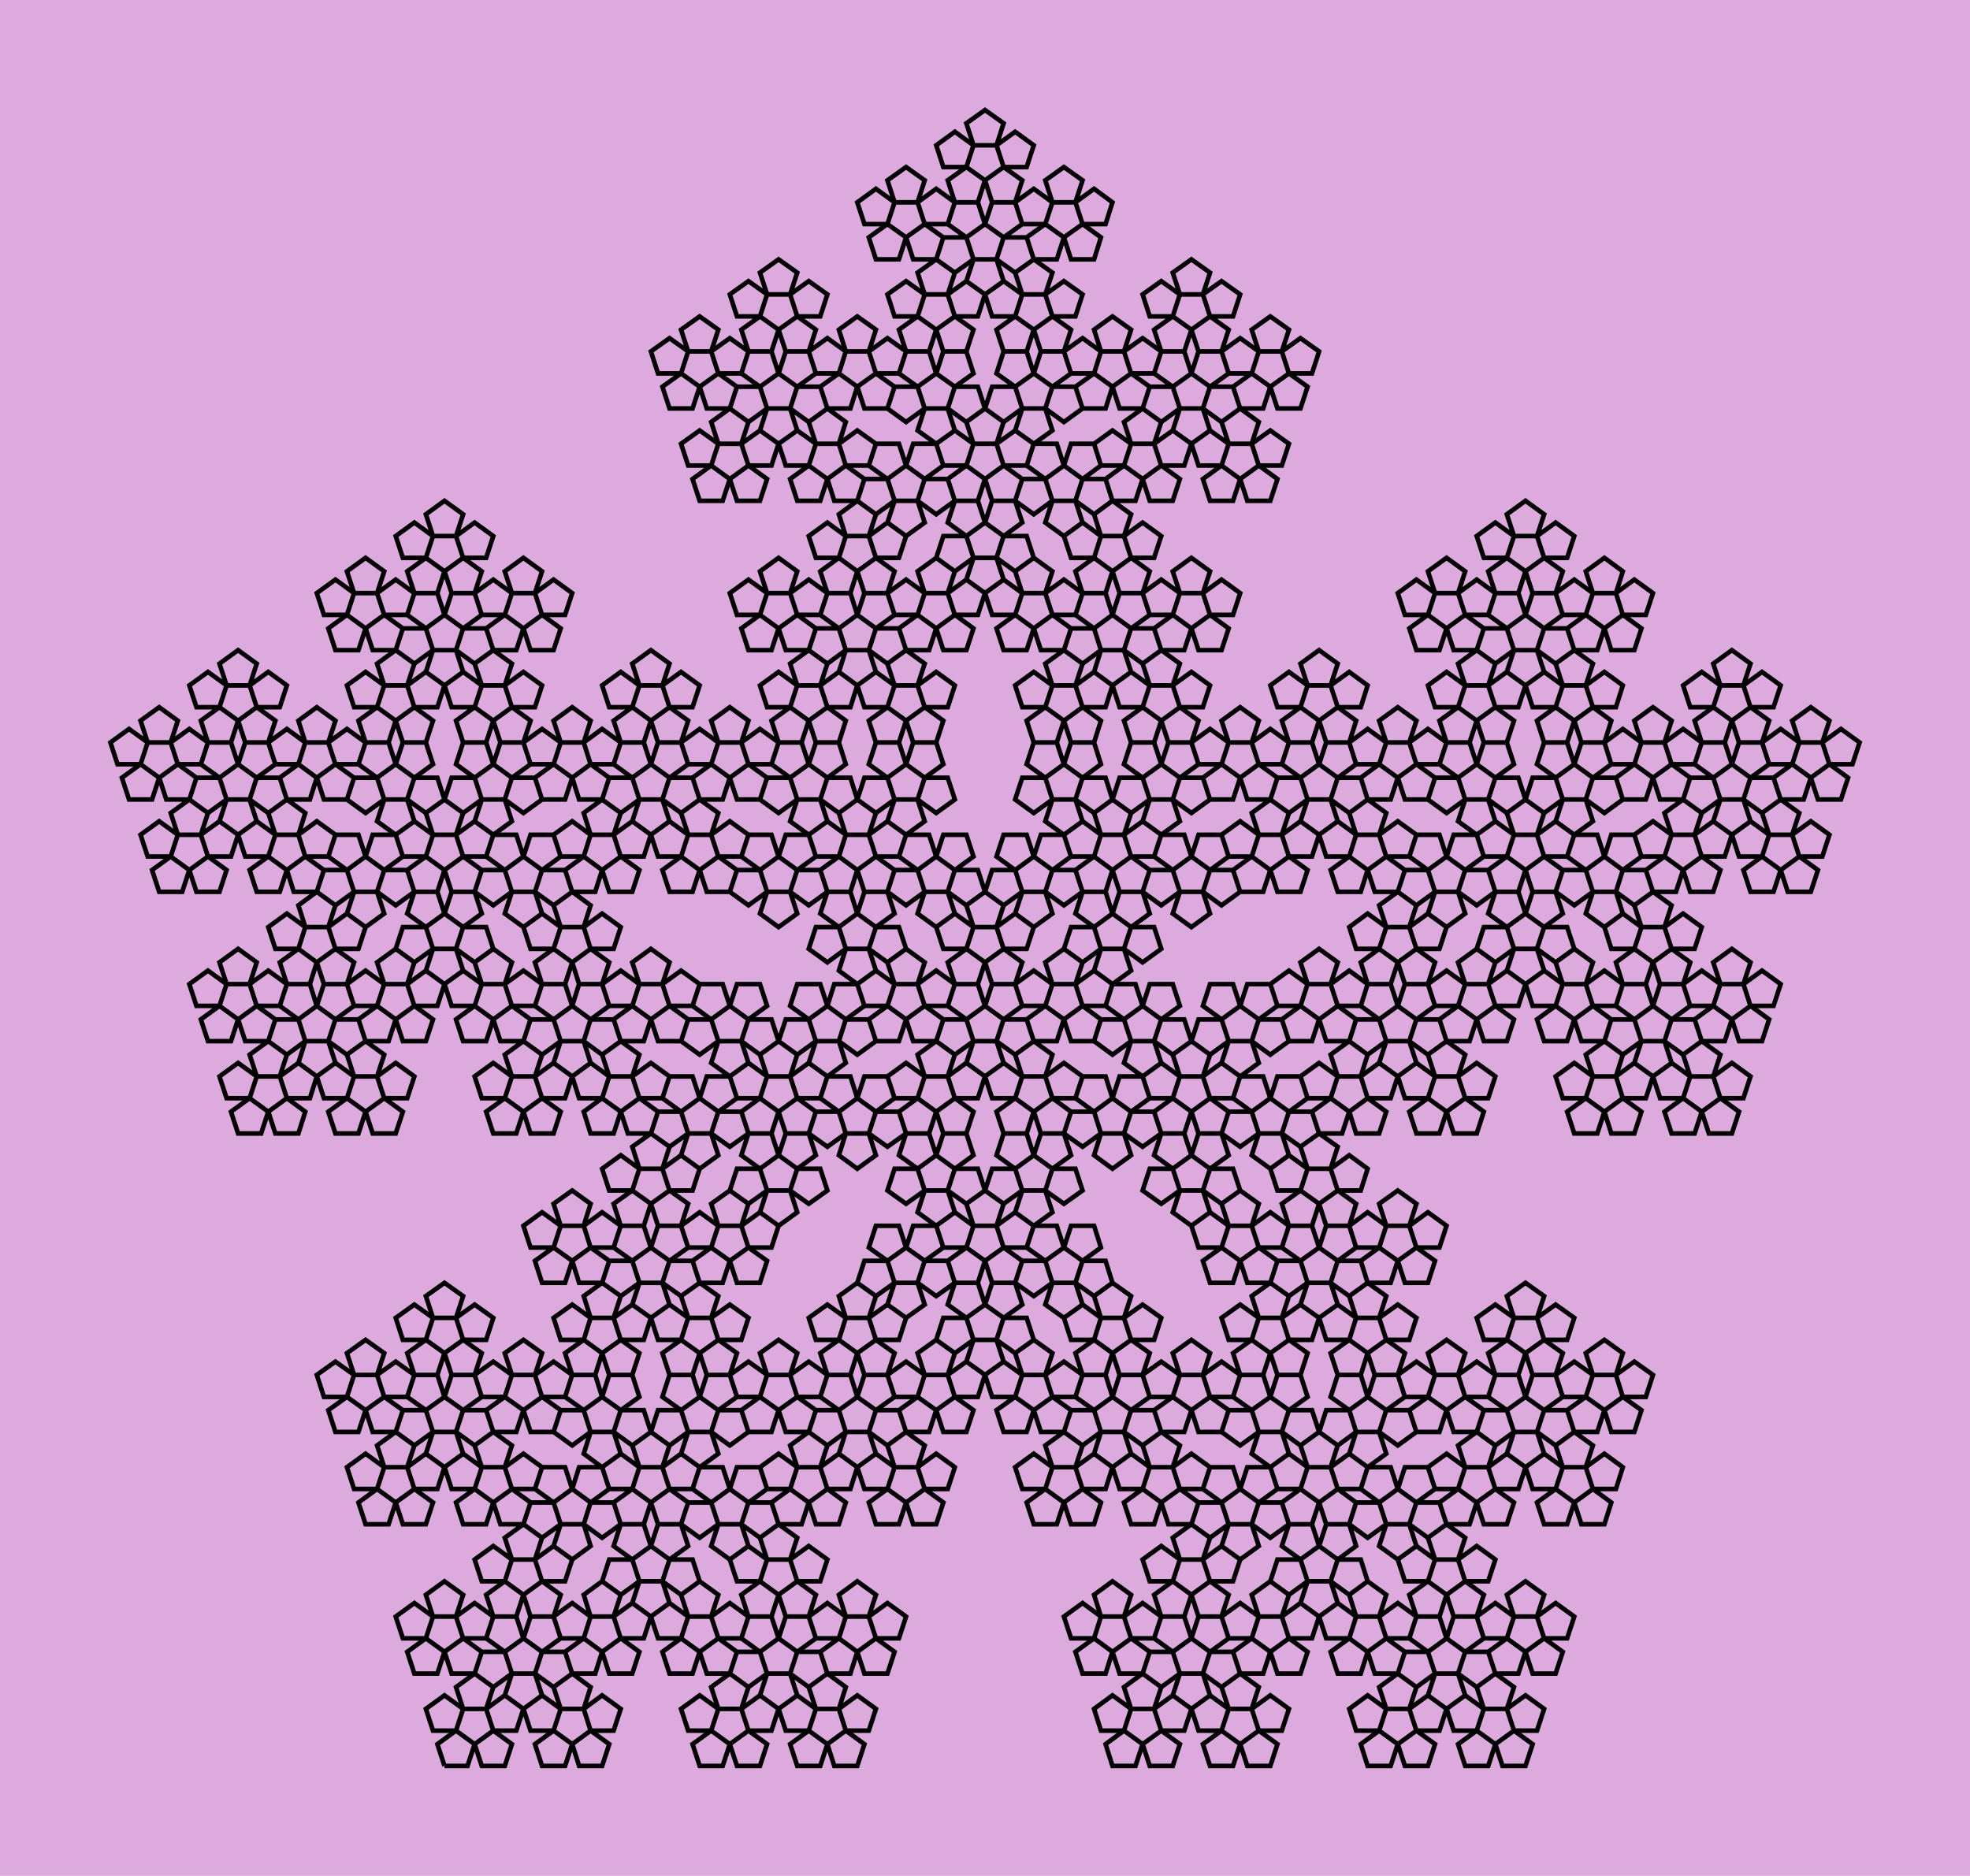 <svg viewBox="0 0 1000 952.311" xmlns="http://www.w3.org/2000/svg" version="1.1">
<!-- SEED 1426771840 -->
<rect width="1000" height="952.311" fill="#DDAADD" fill-opacity="1"/>
<g transform="scale(11.68,11.629) translate(19.318,77.093) ">
<path stroke="#000000" stroke-opacity="1" stroke-width="0.2" fill="none" fill-opacity="1" d="M0.00 0.00 L1.00 0.00 L1.31 -0.95 L0.50 -1.54 L1.31 -0.95 L1.62 -0.00 L2.62 -0.00 L2.93 -0.95 L2.12 -1.54 L1.31 -0.95 L2.12 -1.54 L3.12 -1.54 L3.43 -2.49 L2.62 -3.08 L1.81 -2.49 L2.12 -1.54 L1.81 -2.49 L2.12 -3.44 L1.31 -4.03 L2.12 -3.44 L2.93 -4.03 L2.62 -4.98 L2.93 -4.03 L2.62 -3.08 L3.43 -2.49 L3.74 -1.54 L4.74 -1.54 L5.05 -2.49 L4.74 -1.54 L3.93 -0.95 L4.24 -0.00 L5.24 -0.00 L5.55 -0.95 L4.74 -1.54 L5.55 -0.95 L5.85 -0.00 L6.85 -0.00 L7.16 -0.95 L6.35 -1.54 L5.55 -0.95 L6.35 -1.54 L7.35 -1.54 L7.66 -2.49 L6.85 -3.08 L6.05 -2.49 L6.35 -1.54 L6.05 -2.49 L6.35 -3.44 L5.55 -4.03 L4.74 -3.44 L5.05 -2.49 L6.05 -2.49 L5.05 -2.49 L4.24 -3.08 L3.43 -2.49 L4.24 -3.08 L3.93 -4.03 L2.93 -4.03 L3.93 -4.03 L4.74 -3.44 L5.55 -4.03 L6.55 -4.03 L6.85 -4.98 L6.05 -5.57 L6.85 -4.98 L7.16 -4.03 L8.16 -4.03 L8.47 -4.98 L7.66 -5.57 L6.85 -4.98 L7.66 -5.57 L8.66 -5.57 L8.97 -6.52 L8.16 -7.11 L7.35 -6.52 L7.66 -5.57 L7.35 -6.52 L7.66 -7.47 L6.85 -8.06 L6.05 -7.47 L6.35 -6.52 L7.35 -6.52 L6.35 -6.52 L5.55 -7.11 L4.74 -6.52 L5.05 -5.57 L6.05 -5.57 L6.35 -6.52 L6.05 -5.57 L5.24 -4.98 L5.55 -4.03 L5.24 -4.98 L4.24 -4.98 L3.93 -4.03 L4.24 -4.98 L5.05 -5.57 L4.74 -6.52 L5.05 -7.47 L4.24 -8.06 L3.43 -7.47 L4.24 -8.06 L5.24 -8.06 L5.55 -9.01 L4.74 -9.60 L3.93 -9.01 L4.24 -8.06 L3.93 -9.01 L4.24 -9.96 L3.43 -10.55 L4.24 -9.96 L5.05 -10.55 L4.74 -11.50 L5.05 -10.55 L4.74 -9.60 L5.55 -9.01 L6.35 -9.60 L6.05 -10.55 L5.05 -10.55 L6.05 -10.55 L6.85 -9.96 L7.66 -10.55 L7.35 -11.50 L6.35 -11.50 L6.05 -10.55 L6.35 -11.50 L7.16 -12.09 L6.85 -13.04 L7.16 -12.09 L8.16 -12.09 L8.47 -13.04 L8.16 -12.09 L7.35 -11.50 L7.66 -10.55 L7.35 -9.60 L8.16 -9.01 L8.97 -9.60 L8.16 -9.01 L7.16 -9.01 L6.85 -8.06 L7.66 -7.47 L8.47 -8.06 L8.16 -9.01 L8.47 -8.06 L8.16 -7.11 L8.97 -6.52 L9.28 -5.57 L10.28 -5.57 L10.59 -6.52 L10.28 -5.57 L9.47 -4.98 L9.78 -4.03 L10.78 -4.03 L11.09 -4.98 L10.28 -5.57 L11.09 -4.98 L11.40 -4.03 L12.40 -4.03 L12.71 -4.98 L11.90 -5.57 L11.09 -4.98 L11.90 -5.57 L12.90 -5.57 L13.21 -6.52 L12.90 -5.57 L13.71 -4.98 L14.52 -5.57 L13.71 -4.98 L12.71 -4.98 L12.40 -4.03 L11.59 -3.44 L11.90 -2.49 L12.90 -2.49 L11.90 -2.49 L11.09 -3.08 L10.28 -2.49 L10.59 -1.54 L11.59 -1.54 L11.90 -2.49 L11.59 -1.54 L10.78 -0.95 L11.09 -0.00 L12.09 -0.00 L12.40 -0.95 L11.59 -1.54 L12.40 -0.95 L12.71 -0.00 L13.71 -0.00 L14.02 -0.95 L13.21 -1.54 L12.40 -0.95 L13.21 -1.54 L14.21 -1.54 L14.52 -2.49 L13.71 -3.08 L12.90 -2.49 L13.21 -1.54 L12.90 -2.49 L13.21 -3.44 L12.40 -4.03 L13.21 -3.44 L14.02 -4.03 L13.71 -4.98 L14.02 -4.03 L13.71 -3.08 L14.52 -2.49 L14.83 -1.54 L15.83 -1.54 L16.14 -2.49 L15.83 -1.54 L15.02 -0.95 L15.33 -0.00 L16.33 -0.00 L16.64 -0.95 L15.83 -1.54 L16.64 -0.95 L16.94 -0.00 L17.94 -0.00 L18.25 -0.95 L17.44 -1.54 L16.64 -0.95 L17.44 -1.54 L18.44 -1.54 L18.75 -2.49 L17.94 -3.08 L17.14 -2.49 L17.44 -1.54 L17.14 -2.49 L17.44 -3.44 L16.64 -4.03 L15.83 -3.44 L16.14 -2.49 L17.14 -2.49 L16.14 -2.49 L15.33 -3.08 L14.52 -2.49 L15.33 -3.08 L15.02 -4.03 L14.02 -4.03 L15.02 -4.03 L15.83 -3.44 L16.64 -4.03 L17.64 -4.03 L17.94 -4.98 L17.14 -5.57 L17.94 -4.98 L18.25 -4.03 L19.25 -4.03 L19.56 -4.98 L18.75 -5.57 L17.94 -4.98 L18.75 -5.57 L19.75 -5.57 L20.06 -6.52 L19.25 -7.11 L18.44 -6.52 L18.75 -5.57 L18.44 -6.52 L18.75 -7.47 L17.94 -8.06 L17.14 -7.47 L17.44 -6.52 L18.44 -6.52 L17.44 -6.52 L16.64 -7.11 L15.83 -6.52 L16.14 -5.57 L17.14 -5.57 L17.44 -6.52 L17.14 -5.57 L16.33 -4.98 L16.64 -4.03 L16.33 -4.98 L15.33 -4.98 L15.02 -4.03 L15.33 -4.98 L16.14 -5.57 L15.83 -6.52 L16.14 -7.47 L15.33 -8.06 L14.52 -7.47 L15.33 -8.06 L16.33 -8.06 L16.64 -9.01 L15.83 -9.60 L15.02 -9.01 L15.33 -8.06 L15.02 -9.01 L15.33 -9.96 L14.52 -10.55 L13.71 -9.96 L14.02 -9.01 L15.02 -9.01 L14.02 -9.01 L13.21 -9.60 L12.40 -9.01 L12.71 -8.06 L13.71 -8.06 L14.02 -9.01 L13.71 -8.06 L12.90 -7.47 L13.21 -6.52 L14.21 -6.52 L14.52 -7.47 L13.71 -8.06 L14.52 -7.47 L14.83 -6.52 L15.83 -6.52 L14.83 -6.52 L14.52 -5.57 L15.33 -4.98 L14.52 -5.57 L14.21 -6.52 L13.21 -6.52 L12.40 -7.11 L11.59 -6.52 L11.90 -5.57 L11.59 -6.52 L11.90 -7.47 L11.09 -8.06 L10.28 -7.47 L10.59 -6.52 L11.59 -6.52 L10.59 -6.52 L9.78 -7.11 L8.97 -6.52 L9.78 -7.11 L9.47 -8.06 L8.47 -8.06 L9.47 -8.06 L10.28 -7.47 L11.09 -8.06 L10.78 -9.01 L9.78 -9.01 L9.47 -8.06 L9.78 -9.01 L10.59 -9.60 L10.28 -10.55 L9.28 -10.55 L8.97 -9.60 L9.78 -9.01 L8.97 -9.60 L8.66 -10.55 L7.66 -10.55 L8.66 -10.55 L8.97 -11.50 L8.16 -12.09 L8.97 -11.50 L9.28 -10.55 L10.28 -10.55 L11.09 -9.96 L11.90 -10.55 L11.59 -11.50 L11.90 -10.55 L11.59 -9.60 L12.40 -9.01 L13.21 -9.60 L12.90 -10.55 L11.90 -10.55 L12.90 -10.55 L13.71 -9.96 L14.52 -10.55 L15.52 -10.55 L15.83 -11.50 L15.02 -12.09 L15.83 -11.50 L16.14 -10.55 L17.14 -10.55 L17.44 -11.50 L16.64 -12.09 L15.83 -11.50 L16.64 -12.09 L17.64 -12.09 L17.94 -13.04 L17.14 -13.63 L16.33 -13.04 L16.64 -12.09 L16.33 -13.04 L16.64 -13.99 L15.83 -14.58 L16.64 -13.99 L17.44 -14.58 L17.14 -15.53 L17.44 -14.58 L17.14 -13.63 L17.94 -13.04 L18.25 -12.09 L19.25 -12.09 L19.56 -13.04 L19.25 -12.09 L18.44 -11.50 L18.75 -10.55 L19.75 -10.55 L20.06 -11.50 L19.25 -12.09 L20.06 -11.50 L20.37 -10.55 L21.37 -10.55 L21.68 -11.50 L20.87 -12.09 L20.06 -11.50 L20.87 -12.09 L21.87 -12.09 L22.18 -13.04 L21.37 -13.63 L20.56 -13.04 L20.87 -12.09 L20.56 -13.04 L20.87 -13.99 L20.06 -14.58 L19.25 -13.99 L19.56 -13.04 L20.56 -13.04 L19.56 -13.04 L18.75 -13.63 L17.94 -13.04 L18.75 -13.63 L18.44 -14.58 L17.44 -14.58 L18.44 -14.58 L19.25 -13.99 L20.06 -14.58 L21.06 -14.58 L21.37 -15.53 L20.56 -16.11 L21.37 -15.53 L21.68 -14.58 L22.68 -14.58 L22.99 -15.53 L22.18 -16.11 L21.37 -15.53 L22.18 -16.11 L23.18 -16.11 L23.49 -17.07 L22.68 -17.65 L21.87 -17.07 L22.18 -16.11 L21.87 -17.07 L22.18 -18.02 L21.37 -18.60 L20.56 -18.02 L20.87 -17.07 L21.87 -17.07 L20.87 -17.07 L20.06 -17.65 L19.25 -17.07 L19.56 -16.11 L20.56 -16.11 L20.87 -17.07 L20.56 -16.11 L19.75 -15.53 L20.06 -14.58 L19.75 -15.53 L18.75 -15.53 L18.44 -14.58 L18.75 -15.53 L19.56 -16.11 L19.25 -17.07 L19.56 -18.02 L18.75 -18.60 L17.94 -18.02 L18.75 -18.60 L19.75 -18.60 L20.06 -19.56 L19.25 -20.14 L18.44 -19.56 L18.75 -18.60 L18.44 -19.56 L18.75 -20.51 L17.94 -21.09 L17.14 -20.51 L17.44 -19.56 L18.44 -19.56 L17.44 -19.56 L16.64 -20.14 L15.83 -19.56 L16.14 -18.60 L17.14 -18.60 L17.44 -19.56 L17.14 -18.60 L16.33 -18.02 L16.64 -17.07 L17.64 -17.07 L17.94 -18.02 L17.14 -18.60 L17.94 -18.02 L18.25 -17.07 L19.25 -17.07 L18.25 -17.07 L17.94 -16.11 L18.75 -15.53 L17.94 -16.11 L17.64 -17.07 L16.64 -17.07 L15.83 -17.65 L15.02 -17.07 L15.33 -16.11 L15.02 -17.07 L15.33 -18.02 L14.52 -18.60 L13.71 -18.02 L14.02 -17.07 L15.02 -17.07 L14.02 -17.07 L13.21 -17.65 L12.40 -17.07 L12.71 -16.11 L13.71 -16.11 L14.02 -17.07 L13.71 -16.11 L12.90 -15.53 L13.21 -14.58 L14.21 -14.58 L14.52 -15.53 L13.71 -16.11 L14.52 -15.53 L14.83 -14.58 L15.83 -14.58 L16.14 -15.53 L15.33 -16.11 L14.52 -15.53 L15.33 -16.11 L16.33 -16.11 L16.64 -17.07 L16.33 -16.11 L17.14 -15.53 L17.94 -16.11 L17.14 -15.53 L16.14 -15.53 L15.83 -14.58 L15.02 -13.99 L15.33 -13.04 L16.33 -13.04 L15.33 -13.04 L14.52 -13.63 L13.71 -13.04 L14.02 -12.09 L15.02 -12.09 L15.33 -13.04 L15.02 -12.09 L14.21 -11.50 L14.52 -10.55 L14.21 -11.50 L13.21 -11.50 L12.90 -10.55 L13.21 -11.50 L14.02 -12.09 L13.71 -13.04 L12.71 -13.04 L12.40 -12.09 L13.21 -11.50 L12.40 -12.09 L12.09 -13.04 L11.09 -13.04 L10.78 -12.09 L11.59 -11.50 L12.40 -12.09 L11.59 -11.50 L10.59 -11.50 L10.28 -10.55 L10.59 -11.50 L9.78 -12.09 L8.97 -11.50 L9.78 -12.09 L10.78 -12.09 L11.09 -13.04 L11.90 -13.63 L11.59 -14.58 L10.59 -14.58 L11.59 -14.58 L12.40 -13.99 L13.21 -14.58 L12.90 -15.53 L11.90 -15.53 L11.59 -14.58 L11.90 -15.53 L12.71 -16.11 L12.40 -17.07 L12.71 -18.02 L11.90 -18.60 L11.09 -18.02 L11.90 -18.60 L12.90 -18.60 L13.21 -19.56 L12.40 -20.14 L11.59 -19.56 L11.90 -18.60 L11.59 -19.56 L11.90 -20.51 L11.09 -21.09 L10.28 -20.51 L10.59 -19.56 L11.59 -19.56 L10.59 -19.56 L9.78 -20.14 L8.97 -19.56 L9.78 -20.14 L9.47 -21.09 L8.47 -21.09 L9.47 -21.09 L10.28 -20.51 L11.09 -21.09 L12.09 -21.09 L12.40 -22.05 L11.59 -22.63 L12.40 -22.05 L12.71 -21.09 L13.71 -21.09 L14.02 -22.05 L13.21 -22.63 L12.40 -22.05 L13.21 -22.63 L14.21 -22.63 L14.52 -23.58 L13.71 -24.17 L12.90 -23.58 L13.21 -22.63 L12.90 -23.58 L13.21 -24.54 L12.40 -25.12 L11.59 -24.54 L11.90 -23.58 L12.90 -23.58 L11.90 -23.58 L11.09 -24.17 L10.28 -23.58 L10.59 -22.63 L11.59 -22.63 L11.90 -23.58 L11.59 -22.63 L10.78 -22.05 L11.09 -21.09 L10.78 -22.05 L9.78 -22.05 L9.47 -21.09 L9.78 -22.05 L10.59 -22.63 L10.28 -23.58 L10.59 -24.54 L9.78 -25.12 L8.97 -24.54 L9.78 -25.12 L10.78 -25.12 L11.09 -26.07 L10.28 -26.66 L9.47 -26.07 L9.78 -25.12 L9.47 -26.07 L9.78 -27.03 L8.97 -27.61 L9.78 -27.03 L10.59 -27.61 L10.28 -28.56 L10.59 -27.61 L10.28 -26.66 L11.09 -26.07 L11.90 -26.66 L11.59 -27.61 L10.59 -27.61 L11.59 -27.61 L12.40 -27.03 L13.21 -27.61 L12.90 -28.56 L11.90 -28.56 L11.59 -27.61 L11.90 -28.56 L12.71 -29.15 L12.40 -30.10 L12.71 -29.15 L13.71 -29.15 L14.02 -30.10 L13.71 -29.15 L12.90 -28.56 L13.21 -27.61 L12.90 -26.66 L13.71 -26.07 L14.52 -26.66 L13.71 -26.07 L12.71 -26.07 L12.40 -25.12 L13.21 -24.54 L14.02 -25.12 L13.71 -26.07 L14.02 -25.12 L13.71 -24.17 L14.52 -23.58 L15.33 -24.17 L15.02 -25.12 L14.02 -25.12 L15.02 -25.12 L15.83 -24.54 L16.64 -25.12 L16.33 -26.07 L15.33 -26.07 L15.02 -25.12 L15.33 -26.07 L16.14 -26.66 L15.83 -27.61 L14.83 -27.61 L14.52 -26.66 L15.33 -26.07 L14.52 -26.66 L14.21 -27.61 L13.21 -27.61 L14.21 -27.61 L14.52 -28.56 L13.71 -29.15 L14.52 -28.56 L14.83 -27.61 L15.83 -27.61 L16.64 -27.03 L17.44 -27.61 L17.14 -28.56 L17.44 -27.61 L17.14 -26.66 L17.94 -26.07 L18.75 -26.66 L18.44 -27.61 L17.44 -27.61 L18.44 -27.61 L19.25 -27.03 L20.06 -27.61 L19.75 -28.56 L18.75 -28.56 L18.44 -27.61 L18.75 -28.56 L19.56 -29.15 L19.25 -30.10 L18.25 -30.10 L17.94 -29.15 L18.75 -28.56 L17.94 -29.15 L17.64 -30.10 L16.64 -30.10 L16.33 -29.15 L17.14 -28.56 L17.94 -29.15 L17.14 -28.56 L16.14 -28.56 L15.83 -27.61 L16.14 -28.56 L15.33 -29.15 L14.52 -28.56 L15.33 -29.15 L16.33 -29.15 L16.64 -30.10 L17.44 -30.69 L17.14 -31.64 L16.14 -31.64 L17.14 -31.64 L17.94 -31.05 L18.75 -31.64 L18.44 -32.59 L17.44 -32.59 L17.14 -31.64 L17.44 -32.59 L18.25 -33.18 L17.94 -34.13 L18.25 -33.18 L19.25 -33.18 L19.56 -34.13 L19.25 -33.18 L18.44 -32.59 L18.75 -31.64 L19.75 -31.64 L20.06 -32.59 L19.25 -33.18 L20.06 -32.59 L20.37 -31.64 L21.37 -31.64 L21.68 -32.59 L20.87 -33.18 L20.06 -32.59 L20.87 -33.18 L21.87 -33.18 L22.18 -34.13 L21.87 -33.18 L22.68 -32.59 L23.49 -33.18 L22.68 -32.59 L21.68 -32.59 L21.37 -31.64 L20.56 -31.05 L20.87 -30.10 L21.87 -30.10 L20.87 -30.10 L20.06 -30.69 L19.25 -30.10 L19.56 -29.15 L20.56 -29.15 L20.87 -30.10 L20.56 -29.15 L19.75 -28.56 L20.06 -27.61 L19.75 -26.66 L20.56 -26.07 L21.37 -26.66 L20.56 -26.07 L19.56 -26.07 L19.25 -25.12 L20.06 -24.54 L20.87 -25.12 L20.56 -26.07 L20.87 -25.12 L20.56 -24.17 L21.37 -23.58 L22.18 -24.17 L21.87 -25.12 L20.87 -25.12 L21.87 -25.12 L22.68 -24.54 L23.49 -25.12 L22.68 -24.54 L22.99 -23.58 L23.99 -23.58 L22.99 -23.58 L22.18 -24.17 L21.37 -23.58 L20.37 -23.58 L20.06 -22.63 L20.87 -22.05 L20.06 -22.63 L19.75 -23.58 L18.75 -23.58 L18.44 -22.63 L19.25 -22.05 L20.06 -22.63 L19.25 -22.05 L18.25 -22.05 L17.94 -21.09 L18.75 -20.51 L19.56 -21.09 L19.25 -22.05 L19.56 -21.09 L19.25 -20.14 L20.06 -19.56 L20.87 -20.14 L20.56 -21.09 L19.56 -21.09 L20.56 -21.09 L21.37 -20.51 L22.18 -21.09 L21.87 -22.05 L20.87 -22.05 L20.56 -21.09 L20.87 -22.05 L21.68 -22.63 L21.37 -23.58 L21.68 -22.63 L22.68 -22.63 L22.99 -23.58 L22.68 -22.63 L21.87 -22.05 L22.18 -21.09 L21.87 -20.14 L22.68 -19.56 L23.49 -20.14 L22.68 -19.56 L21.68 -19.56 L21.37 -18.60 L22.18 -18.02 L22.99 -18.60 L22.68 -19.56 L22.99 -18.60 L22.68 -17.65 L23.49 -17.07 L23.80 -16.11 L24.80 -16.11 L25.11 -17.07 L24.80 -16.11 L23.99 -15.53 L24.30 -14.58 L25.30 -14.58 L25.61 -15.53 L24.80 -16.11 L25.61 -15.53 L25.92 -14.58 L26.92 -14.58 L27.23 -15.53 L26.42 -16.11 L25.61 -15.53 L26.42 -16.11 L27.42 -16.11 L27.73 -17.07 L27.42 -16.11 L28.23 -15.53 L29.03 -16.11 L28.23 -15.53 L27.23 -15.53 L26.92 -14.58 L26.11 -13.99 L26.42 -13.04 L27.42 -13.04 L26.42 -13.04 L25.61 -13.63 L24.80 -13.04 L25.11 -12.09 L26.11 -12.09 L26.42 -13.04 L26.11 -12.09 L25.30 -11.50 L25.61 -10.55 L26.61 -10.55 L26.92 -11.50 L26.11 -12.09 L26.92 -11.50 L27.23 -10.55 L28.23 -10.55 L28.53 -11.50 L27.73 -12.09 L26.92 -11.50 L27.73 -12.09 L28.73 -12.09 L29.03 -13.04 L28.23 -13.63 L27.42 -13.04 L27.73 -12.09 L27.42 -13.04 L27.73 -13.99 L26.92 -14.58 L27.73 -13.99 L28.53 -14.58 L28.23 -15.53 L28.53 -14.58 L28.23 -13.63 L29.03 -13.04 L29.34 -12.09 L30.34 -12.09 L30.65 -13.04 L30.34 -12.09 L29.53 -11.50 L29.84 -10.55 L30.84 -10.55 L31.15 -11.50 L30.34 -12.09 L31.15 -11.50 L31.46 -10.55 L32.46 -10.55 L32.77 -11.50 L31.96 -12.09 L31.15 -11.50 L31.96 -12.09 L32.96 -12.09 L33.27 -13.04 L32.46 -13.63 L31.65 -13.04 L31.96 -12.09 L31.65 -13.04 L31.96 -13.99 L31.15 -14.58 L30.34 -13.99 L30.65 -13.04 L31.65 -13.04 L30.65 -13.04 L29.84 -13.63 L29.03 -13.04 L29.84 -13.63 L29.53 -14.58 L28.53 -14.58 L29.53 -14.58 L30.34 -13.99 L31.15 -14.58 L32.15 -14.58 L32.46 -15.53 L31.65 -16.11 L32.46 -15.53 L32.77 -14.58 L33.77 -14.58 L34.08 -15.53 L33.27 -16.11 L32.46 -15.53 L33.27 -16.11 L34.27 -16.11 L34.58 -17.07 L34.27 -16.11 L35.08 -15.53 L35.89 -16.11 L35.08 -15.53 L34.08 -15.53 L33.77 -14.58 L34.58 -13.99 L35.39 -14.58 L35.08 -15.53 L35.39 -14.58 L35.08 -13.63 L35.89 -13.04 L36.70 -13.63 L36.39 -14.58 L35.39 -14.58 L36.39 -14.58 L37.20 -13.99 L38.01 -14.58 L37.20 -13.99 L37.51 -13.04 L38.51 -13.04 L37.51 -13.04 L36.70 -13.63 L35.89 -13.04 L34.89 -13.04 L34.58 -12.09 L35.39 -11.50 L34.58 -12.09 L34.27 -13.04 L33.27 -13.04 L32.96 -12.09 L33.77 -11.50 L34.58 -12.09 L33.77 -11.50 L32.77 -11.50 L32.46 -10.55 L31.65 -9.96 L31.96 -9.01 L32.96 -9.01 L31.96 -9.01 L31.15 -9.60 L30.34 -9.01 L30.65 -8.06 L31.65 -8.06 L31.96 -9.01 L31.65 -8.06 L30.84 -7.47 L31.15 -6.52 L32.15 -6.52 L32.46 -7.47 L31.65 -8.06 L32.46 -7.47 L32.77 -6.52 L33.77 -6.52 L32.77 -6.52 L32.46 -5.57 L33.27 -4.98 L32.46 -5.57 L32.15 -6.52 L31.15 -6.52 L30.34 -7.11 L29.53 -6.52 L29.84 -5.57 L29.53 -6.52 L29.84 -7.47 L29.03 -8.06 L28.23 -7.47 L28.53 -6.52 L29.53 -6.52 L28.53 -6.52 L27.73 -7.11 L26.92 -6.52 L27.23 -5.57 L28.23 -5.57 L28.53 -6.52 L28.23 -5.57 L27.42 -4.98 L27.73 -4.03 L28.73 -4.03 L29.03 -4.98 L28.23 -5.57 L29.03 -4.98 L29.34 -4.03 L30.34 -4.03 L30.65 -4.98 L29.84 -5.57 L29.03 -4.98 L29.84 -5.57 L30.84 -5.57 L31.15 -6.52 L30.84 -5.57 L31.65 -4.98 L32.46 -5.57 L31.65 -4.98 L30.65 -4.98 L30.34 -4.03 L29.53 -3.44 L29.84 -2.49 L30.84 -2.49 L29.84 -2.49 L29.03 -3.08 L28.23 -2.49 L28.53 -1.54 L29.53 -1.54 L29.84 -2.49 L29.53 -1.54 L28.73 -0.95 L29.03 0.00 L30.03 0.00 L30.34 -0.95 L29.53 -1.54 L30.34 -0.95 L30.65 0.00 L31.65 0.00 L31.96 -0.95 L31.15 -1.54 L30.34 -0.95 L31.15 -1.54 L32.15 -1.54 L32.46 -2.49 L31.65 -3.08 L30.84 -2.49 L31.15 -1.54 L30.84 -2.49 L31.15 -3.44 L30.34 -4.03 L31.15 -3.44 L31.96 -4.03 L31.65 -4.98 L31.96 -4.03 L31.65 -3.08 L32.46 -2.49 L32.77 -1.54 L33.77 -1.54 L34.08 -2.49 L33.77 -1.54 L32.96 -0.95 L33.27 0.00 L34.27 0.00 L34.58 -0.95 L33.77 -1.54 L34.58 -0.95 L34.89 0.00 L35.89 0.00 L36.20 -0.95 L35.39 -1.54 L34.58 -0.95 L35.39 -1.54 L36.39 -1.54 L36.70 -2.49 L35.89 -3.08 L35.08 -2.49 L35.39 -1.54 L35.08 -2.49 L35.39 -3.44 L34.58 -4.03 L33.77 -3.44 L34.08 -2.49 L35.08 -2.49 L34.08 -2.49 L33.27 -3.08 L32.46 -2.49 L33.27 -3.08 L32.96 -4.03 L31.96 -4.03 L32.96 -4.03 L33.77 -3.44 L34.58 -4.03 L35.58 -4.03 L35.89 -4.98 L35.08 -5.57 L35.89 -4.98 L36.20 -4.03 L37.20 -4.03 L37.51 -4.98 L36.70 -5.57 L35.89 -4.98 L36.70 -5.57 L37.70 -5.57 L38.01 -6.52 L37.20 -7.11 L36.39 -6.52 L36.70 -5.57 L36.39 -6.52 L36.70 -7.47 L35.89 -8.06 L35.08 -7.47 L35.39 -6.52 L36.39 -6.52 L35.39 -6.52 L34.58 -7.11 L33.77 -6.52 L34.08 -5.57 L35.08 -5.57 L35.39 -6.52 L35.08 -5.57 L34.27 -4.98 L34.58 -4.03 L34.27 -4.98 L33.27 -4.98 L32.96 -4.03 L33.27 -4.98 L34.08 -5.57 L33.77 -6.52 L34.08 -7.47 L33.27 -8.06 L32.46 -7.47 L33.27 -8.06 L34.27 -8.06 L34.58 -9.01 L33.77 -9.60 L32.96 -9.01 L33.27 -8.06 L32.96 -9.01 L33.27 -9.96 L32.46 -10.55 L33.27 -9.96 L34.08 -10.55 L33.77 -11.50 L34.08 -10.55 L33.77 -9.60 L34.58 -9.01 L35.39 -9.60 L35.08 -10.55 L34.08 -10.55 L35.08 -10.55 L35.89 -9.96 L36.70 -10.55 L36.39 -11.50 L35.39 -11.50 L35.08 -10.55 L35.39 -11.50 L36.20 -12.09 L35.89 -13.04 L36.20 -12.09 L37.20 -12.09 L37.51 -13.04 L37.20 -12.09 L36.39 -11.50 L36.70 -10.55 L36.39 -9.60 L37.20 -9.01 L38.01 -9.60 L37.20 -9.01 L36.20 -9.01 L35.89 -8.06 L36.70 -7.47 L37.51 -8.06 L37.20 -9.01 L37.51 -8.06 L37.20 -7.11 L38.01 -6.52 L38.32 -5.57 L39.32 -5.57 L39.62 -6.52 L39.32 -5.57 L38.51 -4.98 L38.82 -4.03 L39.82 -4.03 L40.12 -4.98 L39.32 -5.57 L40.12 -4.98 L40.43 -4.03 L41.43 -4.03 L41.74 -4.98 L40.93 -5.57 L40.12 -4.98 L40.93 -5.57 L41.93 -5.57 L42.24 -6.52 L41.93 -5.57 L42.74 -4.98 L43.55 -5.57 L42.74 -4.98 L41.74 -4.98 L41.43 -4.03 L40.62 -3.44 L40.93 -2.49 L41.93 -2.49 L40.93 -2.49 L40.12 -3.08 L39.32 -2.49 L39.62 -1.54 L40.62 -1.54 L40.93 -2.49 L40.62 -1.54 L39.82 -0.95 L40.12 0.00 L41.12 0.00 L41.43 -0.95 L40.62 -1.54 L41.43 -0.95 L41.74 0.00 L42.74 0.00 L43.05 -0.95 L42.24 -1.54 L41.43 -0.95 L42.24 -1.54 L43.24 -1.54 L43.55 -2.49 L42.74 -3.08 L41.93 -2.49 L42.24 -1.54 L41.93 -2.49 L42.24 -3.44 L41.43 -4.03 L42.24 -3.44 L43.05 -4.03 L42.74 -4.98 L43.05 -4.03 L42.74 -3.08 L43.55 -2.49 L43.86 -1.54 L44.86 -1.54 L45.17 -2.49 L44.86 -1.54 L44.05 -0.95 L44.36 0.00 L45.36 0.00 L45.67 -0.95 L44.86 -1.54 L45.67 -0.95 L45.98 0.00 L46.98 0.00 L47.29 -0.95 L46.48 -1.54 L45.67 -0.95 L46.48 -1.54 L47.48 -1.54 L47.79 -2.49 L46.98 -3.08 L46.17 -2.49 L46.48 -1.54 L46.17 -2.49 L46.48 -3.44 L45.67 -4.03 L44.86 -3.44 L45.17 -2.49 L46.17 -2.49 L45.17 -2.49 L44.36 -3.08 L43.55 -2.49 L44.36 -3.08 L44.05 -4.03 L43.05 -4.03 L44.05 -4.03 L44.86 -3.44 L45.67 -4.03 L46.67 -4.03 L46.98 -4.98 L46.17 -5.57 L46.98 -4.98 L47.29 -4.03 L48.29 -4.03 L48.60 -4.98 L47.79 -5.57 L46.98 -4.98 L47.79 -5.57 L48.79 -5.57 L49.10 -6.52 L48.29 -7.11 L47.48 -6.52 L47.79 -5.57 L47.48 -6.52 L47.79 -7.47 L46.98 -8.06 L46.17 -7.47 L46.48 -6.52 L47.48 -6.52 L46.48 -6.52 L45.67 -7.11 L44.86 -6.52 L45.17 -5.57 L46.17 -5.57 L46.48 -6.52 L46.17 -5.57 L45.36 -4.98 L45.67 -4.03 L45.36 -4.98 L44.36 -4.98 L44.05 -4.03 L44.36 -4.98 L45.17 -5.57 L44.86 -6.52 L45.17 -7.47 L44.36 -8.06 L43.55 -7.47 L44.36 -8.06 L45.36 -8.06 L45.67 -9.01 L44.86 -9.60 L44.05 -9.01 L44.36 -8.06 L44.05 -9.01 L44.36 -9.96 L43.55 -10.55 L42.74 -9.96 L43.05 -9.01 L44.05 -9.01 L43.05 -9.01 L42.24 -9.60 L41.43 -9.01 L41.74 -8.06 L42.74 -8.06 L43.05 -9.01 L42.74 -8.06 L41.93 -7.47 L42.24 -6.52 L43.24 -6.52 L43.55 -7.47 L42.74 -8.06 L43.55 -7.47 L43.86 -6.52 L44.86 -6.52 L43.86 -6.52 L43.55 -5.57 L44.36 -4.98 L43.55 -5.57 L43.24 -6.52 L42.24 -6.52 L41.43 -7.11 L40.62 -6.52 L40.93 -5.57 L40.62 -6.52 L40.93 -7.47 L40.12 -8.06 L39.32 -7.47 L39.62 -6.52 L40.62 -6.52 L39.62 -6.52 L38.82 -7.11 L38.01 -6.52 L38.82 -7.11 L38.51 -8.06 L37.51 -8.06 L38.51 -8.06 L39.32 -7.47 L40.12 -8.06 L39.82 -9.01 L38.82 -9.01 L38.51 -8.06 L38.82 -9.01 L39.62 -9.60 L39.32 -10.55 L38.32 -10.55 L38.01 -9.60 L38.82 -9.01 L38.01 -9.60 L37.70 -10.55 L36.70 -10.55 L37.70 -10.55 L38.01 -11.50 L37.20 -12.09 L38.01 -11.50 L38.32 -10.55 L39.32 -10.55 L40.12 -9.96 L40.93 -10.55 L40.62 -11.50 L40.93 -10.55 L40.62 -9.60 L41.43 -9.01 L42.24 -9.60 L41.93 -10.55 L40.93 -10.55 L41.93 -10.55 L42.74 -9.96 L43.55 -10.55 L44.55 -10.55 L44.86 -11.50 L44.05 -12.09 L44.86 -11.50 L45.17 -10.55 L46.17 -10.55 L46.48 -11.50 L45.67 -12.09 L44.86 -11.50 L45.67 -12.09 L46.67 -12.09 L46.98 -13.04 L46.17 -13.63 L45.36 -13.04 L45.67 -12.09 L45.36 -13.04 L45.67 -13.99 L44.86 -14.58 L45.67 -13.99 L46.48 -14.58 L46.17 -15.53 L46.48 -14.58 L46.17 -13.63 L46.98 -13.04 L47.29 -12.09 L48.29 -12.09 L48.60 -13.04 L48.29 -12.09 L47.48 -11.50 L47.79 -10.55 L48.79 -10.55 L49.10 -11.50 L48.29 -12.09 L49.10 -11.50 L49.41 -10.55 L50.41 -10.55 L50.71 -11.50 L49.91 -12.09 L49.10 -11.50 L49.91 -12.09 L50.91 -12.09 L51.21 -13.04 L50.41 -13.63 L49.60 -13.04 L49.91 -12.09 L49.60 -13.04 L49.91 -13.99 L49.10 -14.58 L48.29 -13.99 L48.60 -13.04 L49.60 -13.04 L48.60 -13.04 L47.79 -13.63 L46.98 -13.04 L47.79 -13.63 L47.48 -14.58 L46.48 -14.58 L47.48 -14.58 L48.29 -13.99 L49.10 -14.58 L50.10 -14.58 L50.41 -15.53 L49.60 -16.11 L50.41 -15.53 L50.71 -14.58 L51.71 -14.58 L52.02 -15.53 L51.21 -16.11 L50.41 -15.53 L51.21 -16.11 L52.21 -16.11 L52.52 -17.07 L51.71 -17.65 L50.91 -17.07 L51.21 -16.11 L50.91 -17.07 L51.21 -18.02 L50.41 -18.60 L49.60 -18.02 L49.91 -17.07 L50.91 -17.07 L49.91 -17.07 L49.10 -17.65 L48.29 -17.07 L48.60 -16.11 L49.60 -16.11 L49.91 -17.07 L49.60 -16.11 L48.79 -15.53 L49.10 -14.58 L48.79 -15.53 L47.79 -15.53 L47.48 -14.58 L47.79 -15.53 L48.60 -16.11 L48.29 -17.07 L48.60 -18.02 L47.79 -18.60 L46.98 -18.02 L47.79 -18.60 L48.79 -18.60 L49.10 -19.56 L48.29 -20.14 L47.48 -19.56 L47.79 -18.60 L47.48 -19.56 L47.79 -20.51 L46.98 -21.09 L46.17 -20.51 L46.48 -19.56 L47.48 -19.56 L46.48 -19.56 L45.67 -20.14 L44.86 -19.56 L45.17 -18.60 L46.17 -18.60 L46.48 -19.56 L46.17 -18.60 L45.36 -18.02 L45.67 -17.07 L46.67 -17.07 L46.98 -18.02 L46.17 -18.60 L46.98 -18.02 L47.29 -17.07 L48.29 -17.07 L47.29 -17.07 L46.98 -16.11 L47.79 -15.53 L46.98 -16.11 L46.67 -17.07 L45.67 -17.07 L44.86 -17.65 L44.05 -17.07 L44.36 -16.11 L44.05 -17.07 L44.36 -18.02 L43.55 -18.60 L42.74 -18.02 L43.05 -17.07 L44.05 -17.07 L43.05 -17.07 L42.24 -17.65 L41.43 -17.07 L41.74 -16.11 L42.74 -16.11 L43.05 -17.07 L42.74 -16.11 L41.93 -15.53 L42.24 -14.58 L43.24 -14.58 L43.55 -15.53 L42.74 -16.11 L43.55 -15.53 L43.86 -14.58 L44.86 -14.58 L45.17 -15.53 L44.36 -16.11 L43.55 -15.53 L44.36 -16.11 L45.36 -16.11 L45.67 -17.07 L45.36 -16.11 L46.17 -15.53 L46.98 -16.11 L46.17 -15.53 L45.17 -15.53 L44.86 -14.58 L44.05 -13.99 L44.36 -13.04 L45.36 -13.04 L44.36 -13.04 L43.55 -13.63 L42.74 -13.04 L43.05 -12.09 L44.05 -12.09 L44.36 -13.04 L44.05 -12.09 L43.24 -11.50 L43.55 -10.55 L43.24 -11.50 L42.24 -11.50 L41.93 -10.55 L42.24 -11.50 L43.05 -12.09 L42.74 -13.04 L41.74 -13.04 L41.43 -12.09 L42.24 -11.50 L41.43 -12.09 L41.12 -13.04 L40.12 -13.04 L39.82 -12.09 L40.62 -11.50 L41.43 -12.09 L40.62 -11.50 L39.62 -11.50 L39.32 -10.55 L39.62 -11.50 L38.82 -12.09 L38.01 -11.50 L38.82 -12.09 L39.82 -12.09 L40.12 -13.04 L40.93 -13.63 L40.62 -14.58 L39.62 -14.58 L40.62 -14.58 L41.43 -13.99 L42.24 -14.58 L41.93 -15.53 L40.93 -15.53 L40.62 -14.58 L40.93 -15.53 L41.74 -16.11 L41.43 -17.07 L41.74 -18.02 L40.93 -18.60 L40.12 -18.02 L40.93 -18.60 L41.93 -18.60 L42.24 -19.56 L41.43 -20.14 L40.62 -19.56 L40.93 -18.60 L40.62 -19.56 L40.93 -20.51 L40.12 -21.09 L39.32 -20.51 L39.62 -19.56 L40.62 -19.56 L39.62 -19.56 L38.82 -20.14 L38.01 -19.56 L38.82 -20.14 L38.51 -21.09 L37.51 -21.09 L38.51 -21.09 L39.32 -20.51 L40.12 -21.09 L41.12 -21.09 L41.43 -22.05 L40.62 -22.63 L41.43 -22.05 L41.74 -21.09 L42.74 -21.09 L43.05 -22.05 L42.24 -22.63 L41.43 -22.05 L42.24 -22.63 L43.24 -22.63 L43.55 -23.58 L42.74 -24.17 L41.93 -23.58 L42.24 -22.63 L41.93 -23.58 L42.24 -24.54 L41.43 -25.12 L40.62 -24.54 L40.93 -23.58 L41.93 -23.58 L40.93 -23.58 L40.12 -24.17 L39.32 -23.58 L39.62 -22.63 L40.62 -22.63 L40.93 -23.58 L40.62 -22.63 L39.82 -22.05 L40.12 -21.09 L39.82 -22.05 L38.82 -22.05 L38.51 -21.09 L38.82 -22.05 L39.62 -22.63 L39.32 -23.58 L39.62 -24.54 L38.82 -25.12 L38.01 -24.54 L38.82 -25.12 L39.82 -25.12 L40.12 -26.07 L39.32 -26.66 L38.51 -26.07 L38.82 -25.12 L38.51 -26.07 L38.82 -27.03 L38.01 -27.61 L37.20 -27.03 L37.51 -26.07 L38.51 -26.07 L37.51 -26.07 L36.70 -26.66 L35.89 -26.07 L36.20 -25.12 L37.20 -25.12 L37.51 -26.07 L37.20 -25.12 L36.39 -24.54 L36.70 -23.58 L37.70 -23.58 L38.01 -24.54 L37.20 -25.12 L38.01 -24.54 L38.32 -23.58 L39.32 -23.58 L38.32 -23.58 L38.01 -22.63 L38.82 -22.05 L38.01 -22.63 L37.70 -23.58 L36.70 -23.58 L35.89 -24.17 L35.08 -23.58 L35.39 -22.63 L35.08 -23.58 L35.39 -24.54 L34.58 -25.12 L33.77 -24.54 L34.08 -23.58 L35.08 -23.58 L34.08 -23.58 L33.27 -24.17 L32.46 -23.58 L32.77 -22.63 L33.77 -22.63 L34.08 -23.58 L33.77 -22.63 L32.96 -22.05 L33.27 -21.09 L34.27 -21.09 L34.58 -22.05 L33.77 -22.63 L34.58 -22.05 L34.89 -21.09 L35.89 -21.09 L36.20 -22.05 L35.39 -22.63 L34.58 -22.05 L35.39 -22.63 L36.39 -22.63 L36.70 -23.58 L36.39 -22.63 L37.20 -22.05 L38.01 -22.63 L37.20 -22.05 L36.20 -22.05 L35.89 -21.09 L35.08 -20.51 L35.39 -19.56 L36.39 -19.56 L35.39 -19.56 L34.58 -20.14 L33.77 -19.56 L34.08 -18.60 L35.08 -18.60 L35.39 -19.56 L35.08 -18.60 L34.27 -18.02 L34.58 -17.07 L35.58 -17.07 L35.89 -18.02 L35.08 -18.60 L35.89 -18.02 L36.20 -17.07 L37.20 -17.07 L37.51 -18.02 L36.70 -18.60 L35.89 -18.02 L36.70 -18.60 L37.70 -18.60 L38.01 -19.56 L37.20 -20.14 L36.39 -19.56 L36.70 -18.60 L36.39 -19.56 L36.70 -20.51 L35.89 -21.09 L36.70 -20.51 L37.51 -21.09 L37.20 -22.05 L37.51 -21.09 L37.20 -20.14 L38.01 -19.56 L38.32 -18.60 L39.32 -18.60 L39.62 -19.56 L39.32 -18.60 L38.51 -18.02 L38.82 -17.07 L39.82 -17.07 L40.12 -18.02 L39.32 -18.60 L40.12 -18.02 L40.43 -17.07 L41.43 -17.07 L40.43 -17.07 L40.12 -16.11 L40.93 -15.53 L40.12 -16.11 L39.82 -17.07 L38.82 -17.07 L38.51 -16.11 L39.32 -15.53 L40.12 -16.11 L39.32 -15.53 L38.32 -15.53 L38.01 -14.58 L38.82 -13.99 L39.62 -14.58 L39.32 -15.53 L39.62 -14.58 L39.32 -13.63 L40.12 -13.04 L39.32 -13.63 L38.51 -13.04 L38.82 -12.09 L38.51 -13.04 L38.82 -13.99 L38.01 -14.58 L37.70 -15.53 L36.70 -15.53 L36.39 -14.58 L36.70 -15.53 L37.51 -16.11 L37.20 -17.07 L36.20 -17.07 L35.89 -16.11 L36.70 -15.53 L35.89 -16.11 L35.58 -17.07 L34.58 -17.07 L33.77 -17.65 L32.96 -17.07 L33.27 -16.11 L32.96 -17.07 L33.27 -18.02 L32.46 -18.60 L31.65 -18.02 L31.96 -17.07 L32.96 -17.07 L31.96 -17.07 L31.15 -17.65 L30.34 -17.07 L30.65 -16.11 L31.65 -16.11 L31.96 -17.07 L31.65 -16.11 L30.84 -15.53 L31.15 -14.58 L30.84 -15.53 L29.84 -15.53 L29.53 -14.58 L29.84 -15.53 L30.65 -16.11 L30.34 -17.07 L30.65 -18.02 L29.84 -18.60 L29.03 -18.02 L29.84 -18.60 L30.84 -18.60 L31.15 -19.56 L30.34 -20.14 L29.53 -19.56 L29.84 -18.60 L29.53 -19.56 L29.84 -20.51 L29.03 -21.09 L28.23 -20.51 L28.53 -19.56 L29.53 -19.56 L28.53 -19.56 L27.73 -20.14 L26.92 -19.56 L27.23 -18.60 L28.23 -18.60 L28.53 -19.56 L28.23 -18.60 L27.42 -18.02 L27.73 -17.07 L28.73 -17.07 L29.03 -18.02 L28.23 -18.60 L29.03 -18.02 L29.34 -17.07 L30.34 -17.07 L29.34 -17.07 L29.03 -16.11 L29.84 -15.53 L29.03 -16.11 L28.73 -17.07 L27.73 -17.07 L26.92 -17.65 L26.11 -17.07 L26.42 -16.11 L26.11 -17.07 L26.42 -18.02 L25.61 -18.60 L24.80 -18.02 L25.11 -17.07 L26.11 -17.07 L25.11 -17.07 L24.30 -17.65 L23.49 -17.07 L24.30 -17.65 L23.99 -18.60 L22.99 -18.60 L23.99 -18.60 L24.80 -18.02 L25.61 -18.60 L25.30 -19.56 L24.30 -19.56 L23.99 -18.60 L24.30 -19.56 L25.11 -20.14 L24.80 -21.09 L23.80 -21.09 L23.49 -20.14 L24.30 -19.56 L23.49 -20.14 L23.18 -21.09 L22.18 -21.09 L23.18 -21.09 L23.49 -22.05 L22.68 -22.63 L23.49 -22.05 L23.80 -21.09 L24.80 -21.09 L25.61 -20.51 L26.42 -21.09 L26.11 -22.05 L26.42 -21.09 L26.11 -20.14 L26.92 -19.56 L27.73 -20.14 L27.42 -21.09 L26.42 -21.09 L27.42 -21.09 L28.23 -20.51 L29.03 -21.09 L28.73 -22.05 L27.73 -22.05 L27.42 -21.09 L27.73 -22.05 L28.53 -22.63 L28.23 -23.58 L27.23 -23.58 L26.92 -22.63 L27.73 -22.05 L26.92 -22.63 L26.61 -23.58 L25.61 -23.58 L25.30 -22.63 L26.11 -22.05 L26.92 -22.63 L26.11 -22.05 L25.11 -22.05 L24.80 -21.09 L25.11 -22.05 L24.30 -22.63 L23.49 -22.05 L24.30 -22.63 L25.30 -22.63 L25.61 -23.58 L26.42 -24.17 L26.11 -25.12 L25.11 -25.12 L26.11 -25.12 L26.92 -24.54 L27.73 -25.12 L27.42 -26.07 L26.42 -26.07 L26.11 -25.12 L26.42 -26.07 L27.23 -26.66 L26.92 -27.61 L25.92 -27.61 L25.61 -26.66 L26.42 -26.07 L25.61 -26.66 L25.30 -27.61 L24.30 -27.61 L23.99 -26.66 L24.80 -26.07 L25.61 -26.66 L24.80 -26.07 L23.80 -26.07 L23.49 -25.12 L24.30 -24.54 L25.11 -25.12 L24.80 -26.07 L25.11 -25.12 L24.80 -24.17 L25.61 -23.58 L24.80 -24.17 L23.99 -23.58 L24.30 -22.63 L23.99 -23.58 L24.30 -24.54 L23.49 -25.12 L23.18 -26.07 L22.18 -26.07 L21.87 -25.12 L22.18 -26.07 L22.99 -26.66 L22.68 -27.61 L21.68 -27.61 L21.37 -26.66 L22.18 -26.07 L21.37 -26.66 L21.06 -27.61 L20.06 -27.61 L21.06 -27.61 L21.37 -28.56 L20.56 -29.15 L21.37 -28.56 L21.68 -27.61 L22.68 -27.61 L22.99 -28.56 L22.18 -29.15 L21.37 -28.56 L22.18 -29.15 L23.18 -29.15 L23.49 -30.10 L22.68 -30.69 L21.87 -30.10 L22.18 -29.15 L21.87 -30.10 L22.18 -31.05 L21.37 -31.64 L22.18 -31.05 L22.99 -31.64 L22.68 -32.59 L22.99 -31.64 L22.68 -30.69 L23.49 -30.10 L23.80 -29.15 L24.80 -29.15 L25.11 -30.10 L24.80 -29.15 L23.99 -28.56 L24.30 -27.61 L25.30 -27.61 L25.61 -28.56 L24.80 -29.15 L25.61 -28.56 L25.92 -27.61 L26.92 -27.61 L27.73 -27.03 L28.53 -27.61 L28.23 -28.56 L28.53 -27.61 L28.23 -26.66 L29.03 -26.07 L29.84 -26.66 L29.53 -27.61 L28.53 -27.61 L29.53 -27.61 L30.34 -27.03 L31.15 -27.61 L30.84 -28.56 L29.84 -28.56 L29.53 -27.61 L29.84 -28.56 L30.65 -29.15 L30.34 -30.10 L30.65 -29.15 L31.65 -29.15 L31.96 -30.10 L31.65 -29.15 L30.84 -28.56 L31.15 -27.61 L30.84 -26.66 L31.65 -26.07 L32.46 -26.66 L31.65 -26.07 L30.65 -26.07 L30.34 -25.12 L31.15 -24.54 L31.96 -25.12 L31.65 -26.07 L31.96 -25.12 L31.65 -24.17 L32.46 -23.58 L33.27 -24.17 L32.96 -25.12 L31.96 -25.12 L32.96 -25.12 L33.77 -24.54 L34.58 -25.12 L34.27 -26.07 L33.27 -26.07 L32.96 -25.12 L33.27 -26.07 L34.08 -26.66 L33.77 -27.61 L32.77 -27.61 L32.46 -26.66 L33.27 -26.07 L32.46 -26.66 L32.15 -27.61 L31.15 -27.61 L32.15 -27.61 L32.46 -28.56 L31.65 -29.15 L32.46 -28.56 L32.77 -27.61 L33.77 -27.61 L34.58 -27.03 L35.39 -27.61 L35.08 -28.56 L35.39 -27.61 L35.08 -26.66 L35.89 -26.07 L36.70 -26.66 L36.39 -27.61 L35.39 -27.61 L36.39 -27.61 L37.20 -27.03 L38.01 -27.61 L39.01 -27.61 L39.32 -28.56 L38.51 -29.15 L39.32 -28.56 L39.62 -27.61 L40.62 -27.61 L40.93 -28.56 L40.12 -29.15 L39.32 -28.56 L40.12 -29.15 L41.12 -29.15 L41.43 -30.10 L40.62 -30.69 L39.82 -30.10 L40.12 -29.15 L39.82 -30.10 L40.12 -31.05 L39.32 -31.64 L40.12 -31.05 L40.93 -31.64 L40.62 -32.59 L40.93 -31.64 L40.62 -30.69 L41.43 -30.10 L41.74 -29.15 L42.74 -29.15 L43.05 -30.10 L42.74 -29.15 L41.93 -28.56 L42.24 -27.61 L43.24 -27.61 L43.55 -28.56 L42.74 -29.15 L43.55 -28.56 L43.86 -27.61 L44.86 -27.61 L45.17 -28.56 L44.36 -29.15 L43.55 -28.56 L44.36 -29.15 L45.36 -29.15 L45.67 -30.10 L44.86 -30.69 L44.05 -30.10 L44.36 -29.15 L44.05 -30.10 L44.36 -31.05 L43.55 -31.64 L42.74 -31.05 L43.05 -30.10 L44.05 -30.10 L43.05 -30.10 L42.24 -30.69 L41.43 -30.10 L42.24 -30.69 L41.93 -31.64 L40.93 -31.64 L41.93 -31.64 L42.74 -31.05 L43.55 -31.64 L44.55 -31.64 L44.86 -32.59 L44.05 -33.18 L44.86 -32.59 L45.17 -31.64 L46.17 -31.64 L46.48 -32.59 L45.67 -33.18 L44.86 -32.59 L45.67 -33.18 L46.67 -33.18 L46.98 -34.13 L46.17 -34.72 L45.36 -34.13 L45.67 -33.18 L45.36 -34.13 L45.67 -35.08 L44.86 -35.67 L44.05 -35.08 L44.36 -34.13 L45.36 -34.13 L44.36 -34.13 L43.55 -34.72 L42.74 -34.13 L43.05 -33.18 L44.05 -33.18 L44.36 -34.13 L44.05 -33.18 L43.24 -32.59 L43.55 -31.64 L43.24 -32.59 L42.24 -32.59 L41.93 -31.64 L42.24 -32.59 L43.05 -33.18 L42.74 -34.13 L43.05 -35.08 L42.24 -35.67 L41.43 -35.08 L42.24 -35.67 L43.24 -35.67 L43.55 -36.62 L42.74 -37.21 L41.93 -36.62 L42.24 -35.67 L41.93 -36.62 L42.24 -37.57 L41.43 -38.16 L42.24 -37.57 L43.05 -38.16 L42.74 -39.11 L43.05 -38.16 L42.74 -37.21 L43.55 -36.62 L44.36 -37.21 L44.05 -38.16 L43.05 -38.16 L44.05 -38.16 L44.86 -37.57 L45.67 -38.16 L45.36 -39.11 L44.36 -39.11 L44.05 -38.16 L44.36 -39.11 L45.17 -39.70 L44.86 -40.65 L45.17 -39.70 L46.17 -39.70 L46.48 -40.65 L46.17 -39.70 L45.36 -39.11 L45.67 -38.16 L45.36 -37.21 L46.17 -36.62 L46.98 -37.21 L46.17 -36.62 L45.17 -36.62 L44.86 -35.67 L45.67 -35.08 L46.48 -35.67 L46.17 -36.62 L46.48 -35.67 L46.17 -34.72 L46.98 -34.13 L47.29 -33.18 L48.29 -33.18 L48.60 -34.13 L48.29 -33.18 L47.48 -32.59 L47.79 -31.64 L48.79 -31.64 L49.10 -32.59 L48.29 -33.18 L49.10 -32.59 L49.41 -31.64 L50.41 -31.64 L50.71 -32.59 L49.91 -33.18 L49.10 -32.59 L49.91 -33.18 L50.91 -33.18 L51.21 -34.13 L50.91 -33.18 L51.71 -32.59 L52.52 -33.18 L51.71 -32.59 L50.71 -32.59 L50.41 -31.64 L49.60 -31.05 L49.91 -30.10 L50.91 -30.10 L49.91 -30.10 L49.10 -30.69 L48.29 -30.10 L48.60 -29.15 L49.60 -29.15 L49.91 -30.10 L49.60 -29.15 L48.79 -28.56 L49.10 -27.61 L50.10 -27.61 L50.41 -28.56 L49.60 -29.15 L50.41 -28.56 L50.71 -27.61 L51.71 -27.61 L52.02 -28.56 L51.21 -29.15 L50.41 -28.56 L51.21 -29.15 L52.21 -29.15 L52.52 -30.10 L51.71 -30.69 L50.91 -30.10 L51.21 -29.15 L50.91 -30.10 L51.21 -31.05 L50.41 -31.64 L51.21 -31.05 L52.02 -31.64 L51.71 -32.59 L52.02 -31.64 L51.71 -30.69 L52.52 -30.10 L52.83 -29.15 L53.83 -29.15 L54.14 -30.10 L53.83 -29.15 L53.02 -28.56 L53.33 -27.61 L54.33 -27.61 L54.64 -28.56 L53.83 -29.15 L54.64 -28.56 L54.95 -27.61 L55.95 -27.61 L56.26 -28.56 L55.45 -29.15 L54.64 -28.56 L55.45 -29.15 L56.45 -29.15 L56.76 -30.10 L55.95 -30.69 L55.14 -30.10 L55.45 -29.15 L55.14 -30.10 L55.45 -31.05 L54.64 -31.64 L53.83 -31.05 L54.14 -30.10 L55.14 -30.10 L54.14 -30.10 L53.33 -30.69 L52.52 -30.10 L53.33 -30.69 L53.02 -31.64 L52.02 -31.64 L53.02 -31.64 L53.83 -31.05 L54.64 -31.64 L55.64 -31.64 L55.95 -32.59 L55.14 -33.18 L55.95 -32.59 L56.26 -31.64 L57.26 -31.64 L57.57 -32.59 L56.76 -33.18 L55.95 -32.59 L56.76 -33.18 L57.76 -33.18 L58.07 -34.13 L57.26 -34.72 L56.45 -34.13 L56.76 -33.18 L56.45 -34.13 L56.76 -35.08 L55.95 -35.67 L55.14 -35.08 L55.45 -34.13 L56.45 -34.13 L55.45 -34.13 L54.64 -34.72 L53.83 -34.13 L54.14 -33.18 L55.14 -33.18 L55.45 -34.13 L55.14 -33.18 L54.33 -32.59 L54.64 -31.64 L54.33 -32.59 L53.33 -32.59 L53.02 -31.64 L53.33 -32.59 L54.14 -33.18 L53.83 -34.13 L54.14 -35.08 L53.33 -35.67 L52.52 -35.08 L53.33 -35.67 L54.33 -35.67 L54.64 -36.62 L53.83 -37.21 L53.02 -36.62 L53.33 -35.67 L53.02 -36.62 L53.33 -37.57 L52.52 -38.16 L51.71 -37.57 L52.02 -36.62 L53.02 -36.62 L52.02 -36.62 L51.21 -37.21 L50.41 -36.62 L50.71 -35.67 L51.71 -35.67 L52.02 -36.62 L51.71 -35.67 L50.91 -35.08 L51.21 -34.13 L52.21 -34.13 L52.52 -35.08 L51.71 -35.67 L52.52 -35.08 L52.83 -34.13 L53.83 -34.13 L52.83 -34.13 L52.52 -33.18 L53.33 -32.59 L52.52 -33.18 L52.21 -34.13 L51.21 -34.13 L50.41 -34.72 L49.60 -34.13 L49.91 -33.18 L49.60 -34.13 L49.91 -35.08 L49.10 -35.67 L48.29 -35.08 L48.60 -34.13 L49.60 -34.13 L48.60 -34.13 L47.79 -34.72 L46.98 -34.13 L47.79 -34.72 L47.48 -35.67 L46.48 -35.67 L47.48 -35.67 L48.29 -35.08 L49.10 -35.67 L48.79 -36.62 L47.79 -36.62 L47.48 -35.67 L47.79 -36.62 L48.60 -37.21 L48.29 -38.16 L47.29 -38.16 L46.98 -37.21 L47.79 -36.62 L46.98 -37.21 L46.67 -38.16 L45.67 -38.16 L46.67 -38.16 L46.98 -39.11 L46.17 -39.70 L46.98 -39.11 L47.29 -38.16 L48.29 -38.16 L49.10 -37.57 L49.91 -38.16 L49.60 -39.11 L49.91 -38.16 L49.60 -37.21 L50.41 -36.62 L51.21 -37.21 L50.91 -38.16 L49.91 -38.16 L50.91 -38.16 L51.71 -37.57 L52.52 -38.16 L53.52 -38.16 L53.83 -39.11 L53.02 -39.70 L53.83 -39.11 L54.14 -38.16 L55.14 -38.16 L55.45 -39.11 L54.64 -39.70 L53.83 -39.11 L54.64 -39.70 L55.64 -39.70 L55.95 -40.65 L55.14 -41.24 L54.33 -40.65 L54.64 -39.70 L54.33 -40.65 L54.64 -41.60 L53.83 -42.19 L54.64 -41.60 L55.45 -42.19 L55.14 -43.14 L55.45 -42.19 L55.14 -41.24 L55.95 -40.65 L56.26 -39.70 L57.26 -39.70 L57.57 -40.65 L57.26 -39.70 L56.45 -39.11 L56.76 -38.16 L57.76 -38.16 L58.07 -39.11 L57.26 -39.70 L58.07 -39.11 L58.38 -38.16 L59.38 -38.16 L59.69 -39.11 L58.88 -39.70 L58.07 -39.11 L58.88 -39.70 L59.88 -39.70 L60.19 -40.65 L59.38 -41.24 L58.57 -40.65 L58.88 -39.70 L58.57 -40.65 L58.88 -41.60 L58.07 -42.19 L57.26 -41.60 L57.57 -40.65 L58.57 -40.65 L57.57 -40.65 L56.76 -41.24 L55.95 -40.65 L56.76 -41.24 L56.45 -42.19 L55.45 -42.19 L56.45 -42.19 L57.26 -41.60 L58.07 -42.19 L59.07 -42.19 L59.38 -43.14 L58.57 -43.73 L59.38 -43.14 L59.69 -42.19 L60.69 -42.19 L61.00 -43.14 L60.19 -43.73 L59.38 -43.14 L60.19 -43.73 L61.19 -43.73 L61.50 -44.68 L60.69 -45.27 L59.88 -44.68 L60.19 -43.73 L59.88 -44.68 L60.19 -45.63 L59.38 -46.22 L58.57 -45.63 L58.88 -44.68 L59.88 -44.68 L58.88 -44.68 L58.07 -45.27 L57.26 -44.68 L57.57 -43.73 L58.57 -43.73 L58.88 -44.68 L58.57 -43.73 L57.76 -43.14 L58.07 -42.19 L57.76 -43.14 L56.76 -43.14 L56.45 -42.19 L56.76 -43.14 L57.57 -43.73 L57.26 -44.68 L57.57 -45.63 L56.76 -46.22 L55.95 -45.63 L56.76 -46.22 L57.76 -46.22 L58.07 -47.17 L57.26 -47.76 L56.45 -47.17 L56.76 -46.22 L56.45 -47.17 L56.76 -48.12 L55.95 -48.71 L55.14 -48.12 L55.45 -47.17 L56.45 -47.17 L55.45 -47.17 L54.64 -47.76 L53.83 -47.17 L54.14 -46.22 L55.14 -46.22 L55.45 -47.17 L55.14 -46.22 L54.33 -45.63 L54.64 -44.68 L55.64 -44.68 L55.95 -45.63 L55.14 -46.22 L55.95 -45.63 L56.26 -44.68 L57.26 -44.68 L56.26 -44.68 L55.95 -43.73 L56.76 -43.14 L55.95 -43.73 L55.64 -44.68 L54.64 -44.68 L53.83 -45.27 L53.02 -44.68 L53.33 -43.73 L53.02 -44.68 L53.33 -45.63 L52.52 -46.22 L51.71 -45.63 L52.02 -44.68 L53.02 -44.68 L52.02 -44.68 L51.21 -45.27 L50.41 -44.68 L50.71 -43.73 L51.71 -43.73 L52.02 -44.68 L51.71 -43.73 L50.91 -43.14 L51.21 -42.19 L52.21 -42.19 L52.52 -43.14 L51.71 -43.73 L52.52 -43.14 L52.83 -42.19 L53.83 -42.19 L54.14 -43.14 L53.33 -43.73 L52.52 -43.14 L53.33 -43.73 L54.33 -43.73 L54.64 -44.68 L54.33 -43.73 L55.14 -43.14 L55.95 -43.73 L55.14 -43.14 L54.14 -43.14 L53.83 -42.19 L53.02 -41.60 L53.33 -40.65 L54.33 -40.65 L53.33 -40.65 L52.52 -41.24 L51.71 -40.65 L52.02 -39.70 L53.02 -39.70 L53.33 -40.65 L53.02 -39.70 L52.21 -39.11 L52.52 -38.16 L52.21 -39.11 L51.21 -39.11 L50.91 -38.16 L51.21 -39.11 L52.02 -39.70 L51.71 -40.65 L50.71 -40.65 L50.41 -39.70 L51.21 -39.11 L50.41 -39.70 L50.10 -40.65 L49.10 -40.65 L48.79 -39.70 L49.60 -39.11 L50.41 -39.70 L49.60 -39.11 L48.60 -39.11 L48.29 -38.16 L48.60 -39.11 L47.79 -39.70 L46.98 -39.11 L47.79 -39.70 L48.79 -39.70 L49.10 -40.65 L49.91 -41.24 L49.60 -42.19 L48.60 -42.19 L49.60 -42.19 L50.41 -41.60 L51.21 -42.19 L50.91 -43.14 L49.91 -43.14 L49.60 -42.19 L49.91 -43.14 L50.71 -43.73 L50.41 -44.68 L50.71 -45.63 L49.91 -46.22 L49.10 -45.63 L49.91 -46.22 L50.91 -46.22 L51.21 -47.17 L50.41 -47.76 L49.60 -47.17 L49.91 -46.22 L49.60 -47.17 L49.91 -48.12 L49.10 -48.71 L48.29 -48.12 L48.60 -47.17 L49.60 -47.17 L48.60 -47.17 L47.79 -47.76 L46.98 -47.17 L47.79 -47.76 L47.48 -48.71 L46.48 -48.71 L47.48 -48.71 L48.29 -48.12 L49.10 -48.71 L50.10 -48.71 L50.41 -49.66 L49.60 -50.25 L50.41 -49.66 L50.71 -48.71 L51.71 -48.71 L52.02 -49.66 L51.21 -50.25 L50.41 -49.66 L51.21 -50.25 L52.21 -50.25 L52.52 -51.20 L51.71 -51.79 L50.91 -51.20 L51.21 -50.25 L50.91 -51.20 L51.21 -52.15 L50.41 -52.74 L49.60 -52.15 L49.91 -51.20 L50.91 -51.20 L49.91 -51.20 L49.10 -51.79 L48.29 -51.20 L48.60 -50.25 L49.60 -50.25 L49.91 -51.20 L49.60 -50.25 L48.79 -49.66 L49.10 -48.71 L48.79 -49.66 L47.79 -49.66 L47.48 -48.71 L47.79 -49.66 L48.60 -50.25 L48.29 -51.20 L48.60 -52.15 L47.79 -52.74 L46.98 -52.15 L47.79 -52.74 L48.79 -52.74 L49.10 -53.69 L48.29 -54.28 L47.48 -53.69 L47.79 -52.74 L47.48 -53.69 L47.79 -54.64 L46.98 -55.23 L46.17 -54.64 L46.48 -53.69 L47.48 -53.69 L46.48 -53.69 L45.67 -54.28 L44.86 -53.69 L45.17 -52.74 L46.17 -52.74 L46.48 -53.69 L46.17 -52.74 L45.36 -52.15 L45.67 -51.20 L46.67 -51.20 L46.98 -52.15 L46.17 -52.74 L46.98 -52.15 L47.29 -51.20 L48.29 -51.20 L47.29 -51.20 L46.98 -50.25 L47.79 -49.66 L46.98 -50.25 L46.67 -51.20 L45.67 -51.20 L44.86 -51.79 L44.05 -51.20 L44.36 -50.25 L44.05 -51.20 L44.36 -52.15 L43.55 -52.74 L42.74 -52.15 L43.05 -51.20 L44.05 -51.20 L43.05 -51.20 L42.24 -51.79 L41.43 -51.20 L41.74 -50.25 L42.74 -50.25 L43.05 -51.20 L42.74 -50.25 L41.93 -49.66 L42.24 -48.71 L43.24 -48.71 L43.55 -49.66 L42.74 -50.25 L43.55 -49.66 L43.86 -48.71 L44.86 -48.71 L45.17 -49.66 L44.36 -50.25 L43.55 -49.66 L44.36 -50.25 L45.36 -50.25 L45.67 -51.20 L45.36 -50.25 L46.17 -49.66 L46.98 -50.25 L46.17 -49.66 L45.17 -49.66 L44.86 -48.71 L44.05 -48.12 L44.36 -47.17 L45.36 -47.17 L44.36 -47.17 L43.55 -47.76 L42.74 -47.17 L43.05 -46.22 L44.05 -46.22 L44.36 -47.17 L44.05 -46.22 L43.24 -45.63 L43.55 -44.68 L44.55 -44.68 L44.86 -45.63 L44.05 -46.22 L44.86 -45.63 L45.17 -44.68 L46.17 -44.68 L46.48 -45.63 L45.67 -46.22 L44.86 -45.63 L45.67 -46.22 L46.67 -46.22 L46.98 -47.17 L46.17 -47.76 L45.36 -47.17 L45.67 -46.22 L45.36 -47.17 L45.67 -48.12 L44.86 -48.71 L45.67 -48.12 L46.48 -48.71 L46.17 -49.66 L46.48 -48.71 L46.17 -47.76 L46.98 -47.17 L47.29 -46.22 L48.29 -46.22 L48.60 -47.17 L48.29 -46.22 L47.48 -45.63 L47.79 -44.68 L48.79 -44.68 L49.10 -45.63 L48.29 -46.22 L49.10 -45.63 L49.41 -44.68 L50.41 -44.68 L49.41 -44.68 L49.10 -43.73 L49.91 -43.14 L49.10 -43.73 L48.79 -44.68 L47.79 -44.68 L47.48 -43.73 L48.29 -43.14 L49.10 -43.73 L48.29 -43.14 L47.29 -43.14 L46.98 -42.19 L47.79 -41.60 L48.60 -42.19 L48.29 -43.14 L48.60 -42.19 L48.29 -41.24 L49.10 -40.65 L48.29 -41.24 L47.48 -40.65 L47.79 -39.70 L47.48 -40.65 L47.79 -41.60 L46.98 -42.19 L46.67 -43.14 L45.67 -43.14 L45.36 -42.19 L45.67 -43.14 L46.48 -43.73 L46.17 -44.68 L45.17 -44.68 L44.86 -43.73 L45.67 -43.14 L44.86 -43.73 L44.55 -44.68 L43.55 -44.68 L42.74 -45.27 L41.93 -44.68 L42.24 -43.73 L41.93 -44.68 L42.24 -45.63 L41.43 -46.22 L40.62 -45.63 L40.93 -44.68 L41.93 -44.68 L40.93 -44.68 L40.12 -45.27 L39.32 -44.68 L39.62 -43.73 L40.62 -43.73 L40.93 -44.68 L40.62 -43.73 L39.82 -43.14 L40.12 -42.19 L39.82 -43.14 L38.82 -43.14 L38.51 -42.19 L38.82 -43.14 L39.62 -43.73 L39.32 -44.68 L39.62 -45.63 L38.82 -46.22 L38.01 -45.63 L38.82 -46.22 L39.82 -46.22 L40.12 -47.17 L39.32 -47.76 L38.51 -47.17 L38.82 -46.22 L38.51 -47.17 L38.82 -48.12 L38.01 -48.71 L37.20 -48.12 L37.51 -47.17 L38.51 -47.17 L37.51 -47.17 L36.70 -47.76 L35.89 -47.17 L36.20 -46.22 L37.20 -46.22 L37.51 -47.17 L37.20 -46.22 L36.39 -45.63 L36.70 -44.68 L37.70 -44.68 L38.01 -45.63 L37.20 -46.22 L38.01 -45.63 L38.32 -44.68 L39.32 -44.68 L38.32 -44.68 L38.01 -43.73 L38.82 -43.14 L38.01 -43.73 L37.70 -44.68 L36.70 -44.68 L35.89 -45.27 L35.08 -44.68 L35.39 -43.73 L35.08 -44.68 L35.39 -45.63 L34.58 -46.22 L33.77 -45.63 L34.08 -44.68 L35.08 -44.68 L34.08 -44.68 L33.27 -45.27 L32.46 -44.68 L32.77 -43.73 L33.77 -43.73 L34.08 -44.68 L33.77 -43.73 L32.96 -43.14 L33.27 -42.19 L34.27 -42.19 L34.58 -43.14 L33.77 -43.73 L34.58 -43.14 L34.89 -42.19 L35.89 -42.19 L36.20 -43.14 L35.39 -43.73 L34.58 -43.14 L35.39 -43.73 L36.39 -43.73 L36.70 -44.68 L36.39 -43.73 L37.20 -43.14 L38.01 -43.73 L37.20 -43.14 L36.20 -43.14 L35.89 -42.19 L35.08 -41.60 L35.39 -40.65 L36.39 -40.65 L35.39 -40.65 L34.58 -41.24 L33.77 -40.65 L34.08 -39.70 L35.08 -39.70 L35.39 -40.65 L35.08 -39.70 L34.27 -39.11 L34.58 -38.16 L35.58 -38.16 L35.89 -39.11 L35.08 -39.70 L35.89 -39.11 L36.20 -38.16 L37.20 -38.16 L37.51 -39.11 L36.70 -39.70 L35.89 -39.11 L36.70 -39.70 L37.70 -39.70 L38.01 -40.65 L37.20 -41.24 L36.39 -40.65 L36.70 -39.70 L36.39 -40.65 L36.70 -41.60 L35.89 -42.19 L36.70 -41.60 L37.51 -42.19 L37.20 -43.14 L37.51 -42.19 L37.20 -41.24 L38.01 -40.65 L38.32 -39.70 L39.32 -39.70 L39.62 -40.65 L39.32 -39.70 L38.51 -39.11 L38.82 -38.16 L39.82 -38.16 L40.12 -39.11 L39.32 -39.70 L40.12 -39.11 L40.43 -38.16 L41.43 -38.16 L41.74 -39.11 L40.93 -39.70 L40.12 -39.11 L40.93 -39.70 L41.93 -39.70 L42.24 -40.65 L41.43 -41.24 L40.62 -40.65 L40.93 -39.70 L40.62 -40.65 L40.93 -41.60 L40.12 -42.19 L39.32 -41.60 L39.62 -40.65 L40.62 -40.65 L39.62 -40.65 L38.82 -41.24 L38.01 -40.65 L38.82 -41.24 L38.51 -42.19 L37.51 -42.19 L38.51 -42.19 L39.32 -41.60 L40.12 -42.19 L41.12 -42.19 L41.43 -43.14 L40.62 -43.73 L41.43 -43.14 L41.74 -42.19 L42.74 -42.19 L43.05 -43.14 L42.24 -43.73 L41.43 -43.14 L42.24 -43.73 L43.24 -43.73 L43.55 -44.68 L43.24 -43.73 L44.05 -43.14 L44.86 -43.73 L44.05 -43.14 L43.05 -43.14 L42.74 -42.19 L43.55 -41.60 L44.36 -42.19 L44.05 -43.14 L44.36 -42.19 L44.05 -41.24 L44.86 -40.65 L45.67 -41.24 L45.36 -42.19 L44.36 -42.19 L45.36 -42.19 L46.17 -41.60 L46.98 -42.19 L46.17 -41.60 L46.48 -40.65 L47.48 -40.65 L46.48 -40.65 L45.67 -41.24 L44.86 -40.65 L43.86 -40.65 L43.55 -39.70 L44.36 -39.11 L43.55 -39.70 L43.24 -40.65 L42.24 -40.65 L41.93 -39.70 L42.74 -39.11 L43.55 -39.70 L42.74 -39.11 L41.74 -39.11 L41.43 -38.16 L40.62 -37.57 L40.93 -36.62 L41.93 -36.62 L40.93 -36.62 L40.12 -37.21 L39.32 -36.62 L39.62 -35.67 L40.62 -35.67 L40.93 -36.62 L40.62 -35.67 L39.82 -35.08 L40.12 -34.13 L41.12 -34.13 L41.43 -35.08 L40.62 -35.67 L41.43 -35.08 L41.74 -34.13 L42.74 -34.13 L41.74 -34.13 L41.43 -33.18 L42.24 -32.59 L41.43 -33.18 L41.12 -34.13 L40.12 -34.13 L39.32 -34.72 L38.51 -34.13 L38.82 -33.18 L38.51 -34.13 L38.82 -35.08 L38.01 -35.67 L37.20 -35.08 L37.51 -34.13 L38.51 -34.13 L37.51 -34.13 L36.70 -34.72 L35.89 -34.13 L36.20 -33.18 L37.20 -33.18 L37.51 -34.13 L37.20 -33.18 L36.39 -32.59 L36.70 -31.64 L37.70 -31.64 L38.01 -32.59 L37.20 -33.18 L38.01 -32.59 L38.32 -31.64 L39.32 -31.64 L39.62 -32.59 L38.82 -33.18 L38.01 -32.59 L38.82 -33.18 L39.82 -33.18 L40.12 -34.13 L39.82 -33.18 L40.62 -32.59 L41.43 -33.18 L40.62 -32.59 L39.62 -32.59 L39.32 -31.64 L38.51 -31.05 L38.82 -30.10 L39.82 -30.10 L38.82 -30.10 L38.01 -30.69 L37.20 -30.10 L37.51 -29.15 L38.51 -29.15 L38.82 -30.10 L38.51 -29.15 L37.70 -28.56 L38.01 -27.61 L37.70 -28.56 L36.70 -28.56 L36.39 -27.61 L36.70 -28.56 L37.51 -29.15 L37.20 -30.10 L36.20 -30.10 L35.89 -29.15 L36.70 -28.56 L35.89 -29.15 L35.58 -30.10 L34.58 -30.10 L34.27 -29.15 L35.08 -28.56 L35.89 -29.15 L35.08 -28.56 L34.08 -28.56 L33.77 -27.61 L34.08 -28.56 L33.27 -29.15 L32.46 -28.56 L33.27 -29.15 L34.27 -29.15 L34.58 -30.10 L35.39 -30.69 L35.08 -31.64 L34.08 -31.64 L35.08 -31.64 L35.89 -31.05 L36.70 -31.64 L36.39 -32.59 L35.39 -32.59 L35.08 -31.64 L35.39 -32.59 L36.20 -33.18 L35.89 -34.13 L34.89 -34.13 L34.58 -33.18 L35.39 -32.59 L34.58 -33.18 L34.27 -34.13 L33.27 -34.13 L32.96 -33.18 L33.77 -32.59 L34.58 -33.18 L33.77 -32.59 L32.77 -32.59 L32.46 -31.64 L33.27 -31.05 L34.08 -31.64 L33.77 -32.59 L34.08 -31.64 L33.77 -30.69 L34.58 -30.10 L33.77 -30.69 L32.96 -30.10 L33.27 -29.15 L32.96 -30.10 L33.27 -31.05 L32.46 -31.64 L32.15 -32.59 L31.15 -32.59 L30.84 -31.64 L31.15 -32.59 L31.96 -33.18 L31.65 -34.13 L30.65 -34.13 L30.34 -33.18 L31.15 -32.59 L30.34 -33.18 L30.03 -34.13 L29.03 -34.13 L28.73 -33.18 L29.53 -32.59 L30.34 -33.18 L29.53 -32.59 L28.53 -32.59 L28.23 -31.64 L29.03 -31.05 L29.84 -31.64 L29.53 -32.59 L29.84 -31.64 L29.53 -30.69 L30.34 -30.10 L31.15 -30.69 L30.84 -31.64 L29.84 -31.64 L30.84 -31.64 L31.65 -31.05 L32.46 -31.64 L31.65 -31.05 L31.96 -30.10 L32.96 -30.10 L31.96 -30.10 L31.15 -30.69 L30.34 -30.10 L29.34 -30.10 L29.03 -29.15 L29.84 -28.56 L29.03 -29.15 L28.73 -30.10 L27.73 -30.10 L27.42 -29.15 L28.23 -28.56 L29.03 -29.15 L28.23 -28.56 L27.23 -28.56 L26.92 -27.61 L27.23 -28.56 L26.42 -29.15 L25.61 -28.56 L26.42 -29.15 L27.42 -29.15 L27.73 -30.10 L26.92 -30.69 L26.11 -30.10 L26.42 -29.15 L26.11 -30.10 L26.42 -31.05 L25.61 -31.64 L24.80 -31.05 L25.11 -30.10 L26.11 -30.10 L25.11 -30.10 L24.30 -30.69 L23.49 -30.10 L24.30 -30.69 L23.99 -31.64 L22.99 -31.64 L23.99 -31.64 L24.80 -31.05 L25.61 -31.64 L26.61 -31.64 L26.92 -32.59 L26.11 -33.18 L26.92 -32.59 L27.23 -31.64 L28.23 -31.64 L28.53 -32.59 L27.73 -33.18 L26.92 -32.59 L27.73 -33.18 L28.73 -33.18 L29.03 -34.13 L29.84 -34.72 L29.53 -35.67 L28.53 -35.67 L29.53 -35.67 L30.34 -35.08 L31.15 -35.67 L30.84 -36.62 L29.84 -36.62 L29.53 -35.67 L29.84 -36.62 L30.65 -37.21 L30.34 -38.16 L29.34 -38.16 L29.03 -37.21 L29.84 -36.62 L29.03 -37.21 L28.73 -38.16 L27.73 -38.16 L28.73 -38.16 L29.03 -39.11 L28.23 -39.70 L29.03 -39.11 L29.34 -38.16 L30.34 -38.16 L31.15 -37.57 L31.96 -38.16 L31.65 -39.11 L31.96 -38.16 L31.65 -37.21 L32.46 -36.62 L33.27 -37.21 L32.96 -38.16 L31.96 -38.16 L32.96 -38.16 L33.77 -37.57 L34.58 -38.16 L34.27 -39.11 L33.27 -39.11 L32.96 -38.16 L33.27 -39.11 L34.08 -39.70 L33.77 -40.65 L32.77 -40.65 L32.46 -39.70 L33.27 -39.11 L32.46 -39.70 L32.15 -40.65 L31.15 -40.65 L30.84 -39.70 L31.65 -39.11 L32.46 -39.70 L31.65 -39.11 L30.65 -39.11 L30.34 -38.16 L30.65 -39.11 L29.84 -39.70 L29.03 -39.11 L29.84 -39.70 L30.84 -39.70 L31.15 -40.65 L31.96 -41.24 L31.65 -42.19 L30.65 -42.19 L31.65 -42.19 L32.46 -41.60 L33.27 -42.19 L32.96 -43.14 L31.96 -43.14 L31.65 -42.19 L31.96 -43.14 L32.77 -43.73 L32.46 -44.68 L32.77 -45.63 L31.96 -46.22 L31.15 -45.63 L31.96 -46.22 L32.96 -46.22 L33.27 -47.17 L32.46 -47.76 L31.65 -47.17 L31.96 -46.22 L31.65 -47.17 L31.96 -48.12 L31.15 -48.71 L30.34 -48.12 L30.65 -47.17 L31.65 -47.17 L30.65 -47.17 L29.84 -47.76 L29.03 -47.17 L29.84 -47.76 L29.53 -48.71 L28.53 -48.71 L29.53 -48.71 L30.34 -48.12 L31.15 -48.71 L32.15 -48.71 L32.46 -49.66 L31.65 -50.25 L32.46 -49.66 L32.77 -48.71 L33.77 -48.71 L34.08 -49.66 L33.27 -50.25 L32.46 -49.66 L33.27 -50.25 L34.27 -50.25 L34.58 -51.20 L33.77 -51.79 L32.96 -51.20 L33.27 -50.25 L32.96 -51.20 L33.27 -52.15 L32.46 -52.74 L31.65 -52.15 L31.96 -51.20 L32.96 -51.20 L31.96 -51.20 L31.15 -51.79 L30.34 -51.20 L30.65 -50.25 L31.65 -50.25 L31.96 -51.20 L31.65 -50.25 L30.84 -49.66 L31.15 -48.71 L30.84 -49.66 L29.84 -49.66 L29.53 -48.71 L29.84 -49.66 L30.65 -50.25 L30.34 -51.20 L30.65 -52.15 L29.84 -52.74 L29.03 -52.15 L29.84 -52.74 L30.84 -52.74 L31.15 -53.69 L30.34 -54.28 L29.53 -53.69 L29.84 -52.74 L29.53 -53.69 L29.84 -54.64 L29.03 -55.23 L28.23 -54.64 L28.53 -53.69 L29.53 -53.69 L28.53 -53.69 L27.73 -54.28 L26.92 -53.69 L27.23 -52.74 L28.23 -52.74 L28.53 -53.69 L28.23 -52.74 L27.42 -52.15 L27.73 -51.20 L28.73 -51.20 L29.03 -52.15 L28.23 -52.74 L29.03 -52.15 L29.34 -51.20 L30.34 -51.20 L29.34 -51.20 L29.03 -50.25 L29.84 -49.66 L29.03 -50.25 L28.73 -51.20 L27.73 -51.20 L26.92 -51.79 L26.11 -51.20 L26.42 -50.25 L26.11 -51.20 L26.42 -52.15 L25.61 -52.74 L24.80 -52.15 L25.11 -51.20 L26.11 -51.20 L25.11 -51.20 L24.30 -51.79 L23.49 -51.20 L24.30 -51.79 L23.99 -52.74 L22.99 -52.74 L23.99 -52.74 L24.80 -52.15 L25.61 -52.74 L25.30 -53.69 L24.30 -53.69 L23.99 -52.74 L24.30 -53.69 L25.11 -54.28 L24.80 -55.23 L23.80 -55.23 L23.49 -54.28 L24.30 -53.69 L23.49 -54.28 L23.18 -55.23 L22.18 -55.23 L23.18 -55.23 L23.49 -56.18 L22.68 -56.77 L23.49 -56.18 L23.80 -55.23 L24.80 -55.23 L25.61 -54.64 L26.42 -55.23 L26.11 -56.18 L26.42 -55.23 L26.11 -54.28 L26.92 -53.69 L27.73 -54.28 L27.42 -55.23 L26.42 -55.23 L27.42 -55.23 L28.23 -54.64 L29.03 -55.23 L30.03 -55.23 L30.34 -56.18 L29.53 -56.77 L30.34 -56.18 L30.65 -55.23 L31.65 -55.23 L31.96 -56.18 L31.15 -56.77 L30.34 -56.18 L31.15 -56.77 L32.15 -56.77 L32.46 -57.72 L31.65 -58.30 L30.84 -57.72 L31.15 -56.77 L30.84 -57.72 L31.15 -58.67 L30.34 -59.26 L31.15 -58.67 L31.96 -59.26 L31.65 -60.21 L31.96 -59.26 L31.65 -58.30 L32.46 -57.72 L32.77 -56.77 L33.77 -56.77 L34.08 -57.72 L33.77 -56.77 L32.96 -56.18 L33.27 -55.23 L34.27 -55.23 L34.58 -56.18 L33.77 -56.77 L34.58 -56.18 L34.89 -55.23 L35.89 -55.23 L36.20 -56.18 L35.39 -56.77 L34.58 -56.18 L35.39 -56.77 L36.39 -56.77 L36.70 -57.72 L35.89 -58.30 L35.08 -57.72 L35.39 -56.77 L35.08 -57.72 L35.39 -58.67 L34.58 -59.26 L33.77 -58.67 L34.08 -57.72 L35.08 -57.72 L34.08 -57.72 L33.27 -58.30 L32.46 -57.72 L33.27 -58.30 L32.96 -59.26 L31.96 -59.26 L32.96 -59.26 L33.77 -58.67 L34.58 -59.26 L35.58 -59.26 L35.89 -60.21 L35.08 -60.79 L35.89 -60.21 L36.20 -59.26 L37.20 -59.26 L37.51 -60.21 L36.70 -60.79 L35.89 -60.21 L36.70 -60.79 L37.70 -60.79 L38.01 -61.75 L37.20 -62.33 L36.39 -61.75 L36.70 -60.79 L36.39 -61.75 L36.70 -62.70 L35.89 -63.28 L35.08 -62.70 L35.39 -61.75 L36.39 -61.75 L35.39 -61.75 L34.58 -62.33 L33.77 -61.75 L34.08 -60.79 L35.08 -60.79 L35.39 -61.75 L35.08 -60.79 L34.27 -60.21 L34.58 -59.26 L34.27 -60.21 L33.27 -60.21 L32.96 -59.26 L33.27 -60.21 L34.08 -60.79 L33.77 -61.75 L34.08 -62.70 L33.27 -63.28 L32.46 -62.70 L33.27 -63.28 L34.27 -63.28 L34.58 -64.24 L33.77 -64.82 L32.96 -64.24 L33.27 -63.28 L32.96 -64.24 L33.27 -65.19 L32.46 -65.77 L31.65 -65.19 L31.96 -64.24 L32.96 -64.24 L31.96 -64.24 L31.15 -64.82 L30.34 -64.24 L30.65 -63.28 L31.65 -63.28 L31.96 -64.24 L31.65 -63.28 L30.84 -62.70 L31.15 -61.75 L32.15 -61.75 L32.46 -62.70 L31.65 -63.28 L32.46 -62.70 L32.77 -61.75 L33.77 -61.75 L32.77 -61.75 L32.46 -60.79 L33.27 -60.21 L32.46 -60.79 L32.15 -61.75 L31.15 -61.75 L30.34 -62.33 L29.53 -61.75 L29.84 -60.79 L29.53 -61.75 L29.84 -62.70 L29.03 -63.28 L28.23 -62.70 L28.53 -61.75 L29.53 -61.75 L28.53 -61.75 L27.73 -62.33 L26.92 -61.75 L27.23 -60.79 L28.23 -60.79 L28.53 -61.75 L28.23 -60.79 L27.42 -60.21 L27.73 -59.26 L28.73 -59.26 L29.03 -60.21 L28.23 -60.79 L29.03 -60.21 L29.34 -59.26 L30.34 -59.26 L30.65 -60.21 L29.84 -60.79 L29.03 -60.21 L29.84 -60.79 L30.84 -60.79 L31.15 -61.75 L30.84 -60.79 L31.65 -60.21 L32.46 -60.79 L31.65 -60.21 L30.65 -60.21 L30.34 -59.26 L29.53 -58.67 L29.84 -57.72 L30.84 -57.72 L29.84 -57.72 L29.03 -58.30 L28.23 -57.72 L28.53 -56.77 L29.53 -56.77 L29.84 -57.72 L29.53 -56.77 L28.73 -56.18 L29.03 -55.23 L28.73 -56.18 L27.73 -56.18 L27.42 -55.23 L27.73 -56.18 L28.53 -56.77 L28.23 -57.72 L27.23 -57.72 L26.92 -56.77 L27.73 -56.18 L26.92 -56.77 L26.61 -57.72 L25.61 -57.72 L25.30 -56.77 L26.11 -56.18 L26.92 -56.77 L26.11 -56.18 L25.11 -56.18 L24.80 -55.23 L25.11 -56.18 L24.30 -56.77 L23.49 -56.18 L24.30 -56.77 L25.30 -56.77 L25.61 -57.72 L26.42 -58.30 L26.11 -59.26 L25.11 -59.26 L26.11 -59.26 L26.92 -58.67 L27.73 -59.26 L27.42 -60.21 L26.42 -60.21 L26.11 -59.26 L26.42 -60.21 L27.23 -60.79 L26.92 -61.75 L27.23 -62.70 L26.42 -63.28 L25.61 -62.70 L26.42 -63.28 L27.42 -63.28 L27.73 -64.24 L26.92 -64.82 L26.11 -64.24 L26.42 -63.28 L26.11 -64.24 L26.42 -65.19 L25.61 -65.77 L24.80 -65.19 L25.11 -64.24 L26.11 -64.24 L25.11 -64.24 L24.30 -64.82 L23.49 -64.24 L24.30 -64.82 L23.99 -65.77 L22.99 -65.77 L23.99 -65.77 L24.80 -65.19 L25.61 -65.77 L26.61 -65.77 L26.92 -66.73 L26.11 -67.31 L26.92 -66.73 L27.23 -65.77 L28.23 -65.77 L28.53 -66.73 L27.73 -67.31 L26.92 -66.73 L27.73 -67.31 L28.73 -67.31 L29.03 -68.26 L28.23 -68.85 L27.42 -68.26 L27.73 -67.31 L27.42 -68.26 L27.73 -69.22 L26.92 -69.80 L26.11 -69.22 L26.42 -68.26 L27.42 -68.26 L26.42 -68.26 L25.61 -68.85 L24.80 -68.26 L25.11 -67.31 L26.11 -67.31 L26.42 -68.26 L26.11 -67.31 L25.30 -66.73 L25.61 -65.77 L25.30 -66.73 L24.30 -66.73 L23.99 -65.77 L24.30 -66.73 L25.11 -67.31 L24.80 -68.26 L25.11 -69.22 L24.30 -69.80 L23.49 -69.22 L24.30 -69.80 L25.30 -69.80 L25.61 -70.75 L24.80 -71.34 L23.99 -70.75 L24.30 -69.80 L23.99 -70.75 L24.30 -71.71 L23.49 -72.29 L22.68 -71.71 L22.99 -70.75 L23.99 -70.75 L22.99 -70.75 L22.18 -71.34 L21.37 -70.75 L21.68 -69.80 L22.68 -69.80 L22.99 -70.75 L22.68 -69.80 L21.87 -69.22 L22.18 -68.26 L23.18 -68.26 L23.49 -69.22 L22.68 -69.80 L23.49 -69.22 L23.80 -68.26 L24.80 -68.26 L23.80 -68.26 L23.49 -67.31 L24.30 -66.73 L23.49 -67.31 L23.18 -68.26 L22.18 -68.26 L21.37 -68.85 L20.56 -68.26 L20.87 -67.31 L20.56 -68.26 L20.87 -69.22 L20.06 -69.80 L19.25 -69.22 L19.56 -68.26 L20.56 -68.26 L19.56 -68.26 L18.75 -68.85 L17.94 -68.26 L18.25 -67.31 L19.25 -67.31 L19.56 -68.26 L19.25 -67.31 L18.44 -66.73 L18.75 -65.77 L19.75 -65.77 L20.06 -66.73 L19.25 -67.31 L20.06 -66.73 L20.37 -65.77 L21.37 -65.77 L21.68 -66.73 L20.87 -67.31 L20.06 -66.73 L20.87 -67.31 L21.87 -67.31 L22.18 -68.26 L21.87 -67.31 L22.68 -66.73 L23.49 -67.31 L22.68 -66.73 L21.68 -66.73 L21.37 -65.77 L20.56 -65.19 L20.87 -64.24 L21.87 -64.24 L20.87 -64.24 L20.06 -64.82 L19.25 -64.24 L19.56 -63.28 L20.56 -63.28 L20.87 -64.24 L20.56 -63.28 L19.75 -62.70 L20.06 -61.75 L21.06 -61.75 L21.37 -62.70 L20.56 -63.28 L21.37 -62.70 L21.68 -61.75 L22.68 -61.75 L22.99 -62.70 L22.18 -63.28 L21.37 -62.70 L22.18 -63.28 L23.18 -63.28 L23.49 -64.24 L22.68 -64.82 L21.87 -64.24 L22.18 -63.28 L21.87 -64.24 L22.18 -65.19 L21.37 -65.77 L22.18 -65.19 L22.99 -65.77 L22.68 -66.73 L22.99 -65.77 L22.68 -64.82 L23.49 -64.24 L23.80 -63.28 L24.80 -63.28 L25.11 -64.24 L24.80 -63.28 L23.99 -62.70 L24.30 -61.75 L25.30 -61.75 L25.61 -62.70 L24.80 -63.28 L25.61 -62.70 L25.92 -61.75 L26.92 -61.75 L25.92 -61.75 L25.61 -60.79 L26.42 -60.21 L25.61 -60.79 L25.30 -61.75 L24.30 -61.75 L23.99 -60.79 L24.80 -60.21 L25.61 -60.79 L24.80 -60.21 L23.80 -60.21 L23.49 -59.26 L24.30 -58.67 L25.11 -59.26 L24.80 -60.21 L25.11 -59.26 L24.80 -58.30 L25.61 -57.72 L24.80 -58.30 L23.99 -57.72 L24.30 -56.77 L23.99 -57.72 L24.30 -58.67 L23.49 -59.26 L23.18 -60.21 L22.18 -60.21 L21.87 -59.26 L22.18 -60.21 L22.99 -60.79 L22.68 -61.75 L21.68 -61.75 L21.37 -60.79 L22.18 -60.21 L21.37 -60.79 L21.06 -61.75 L20.06 -61.75 L19.25 -62.33 L18.44 -61.75 L18.75 -60.79 L18.44 -61.75 L18.75 -62.70 L17.94 -63.28 L17.14 -62.70 L17.44 -61.75 L18.44 -61.75 L17.44 -61.75 L16.64 -62.33 L15.83 -61.75 L16.14 -60.79 L17.14 -60.79 L17.44 -61.75 L17.14 -60.79 L16.33 -60.21 L16.64 -59.26 L16.33 -60.21 L15.33 -60.21 L15.02 -59.26 L15.33 -60.21 L16.14 -60.79 L15.83 -61.75 L16.14 -62.70 L15.33 -63.28 L14.52 -62.70 L15.33 -63.28 L16.33 -63.28 L16.64 -64.24 L15.83 -64.82 L15.02 -64.24 L15.33 -63.28 L15.02 -64.24 L15.33 -65.19 L14.52 -65.77 L13.71 -65.19 L14.02 -64.24 L15.02 -64.24 L14.02 -64.24 L13.21 -64.82 L12.40 -64.24 L12.71 -63.28 L13.71 -63.28 L14.02 -64.24 L13.71 -63.28 L12.90 -62.70 L13.21 -61.75 L14.21 -61.75 L14.52 -62.70 L13.71 -63.28 L14.52 -62.70 L14.83 -61.75 L15.83 -61.75 L14.83 -61.75 L14.52 -60.79 L15.33 -60.21 L14.52 -60.79 L14.21 -61.75 L13.21 -61.75 L12.40 -62.33 L11.59 -61.75 L11.90 -60.79 L11.59 -61.75 L11.90 -62.70 L11.09 -63.28 L10.28 -62.70 L10.59 -61.75 L11.59 -61.75 L10.59 -61.75 L9.78 -62.33 L8.97 -61.75 L9.28 -60.79 L10.28 -60.79 L10.59 -61.75 L10.28 -60.79 L9.47 -60.21 L9.78 -59.26 L10.78 -59.26 L11.09 -60.21 L10.28 -60.79 L11.09 -60.21 L11.40 -59.26 L12.40 -59.26 L12.71 -60.21 L11.90 -60.79 L11.09 -60.21 L11.90 -60.79 L12.90 -60.79 L13.21 -61.75 L12.90 -60.79 L13.71 -60.21 L14.52 -60.79 L13.71 -60.21 L12.71 -60.21 L12.40 -59.26 L11.59 -58.67 L11.90 -57.72 L12.90 -57.72 L11.90 -57.72 L11.09 -58.30 L10.28 -57.72 L10.59 -56.77 L11.59 -56.77 L11.90 -57.72 L11.59 -56.77 L10.78 -56.18 L11.09 -55.23 L12.09 -55.23 L12.40 -56.18 L11.59 -56.77 L12.40 -56.18 L12.71 -55.23 L13.71 -55.23 L14.02 -56.18 L13.21 -56.77 L12.40 -56.18 L13.21 -56.77 L14.21 -56.77 L14.52 -57.72 L13.71 -58.30 L12.90 -57.72 L13.21 -56.77 L12.90 -57.72 L13.21 -58.67 L12.40 -59.26 L13.21 -58.67 L14.02 -59.26 L13.71 -60.21 L14.02 -59.26 L13.71 -58.30 L14.52 -57.72 L14.83 -56.77 L15.83 -56.77 L16.14 -57.72 L15.83 -56.77 L15.02 -56.18 L15.33 -55.23 L16.33 -55.23 L16.64 -56.18 L15.83 -56.77 L16.64 -56.18 L16.94 -55.23 L17.94 -55.23 L18.25 -56.18 L17.44 -56.77 L16.64 -56.18 L17.44 -56.77 L18.44 -56.77 L18.75 -57.72 L17.94 -58.30 L17.14 -57.72 L17.44 -56.77 L17.14 -57.72 L17.44 -58.67 L16.64 -59.26 L15.83 -58.67 L16.14 -57.72 L17.14 -57.72 L16.14 -57.72 L15.33 -58.30 L14.52 -57.72 L15.33 -58.30 L15.02 -59.26 L14.02 -59.26 L15.02 -59.26 L15.83 -58.67 L16.64 -59.26 L17.64 -59.26 L17.94 -60.21 L17.14 -60.79 L17.94 -60.21 L18.25 -59.26 L19.25 -59.26 L19.56 -60.21 L18.75 -60.79 L17.94 -60.21 L18.75 -60.79 L19.75 -60.79 L20.06 -61.75 L19.75 -60.79 L20.56 -60.21 L21.37 -60.79 L20.56 -60.21 L19.56 -60.21 L19.25 -59.26 L20.06 -58.67 L20.87 -59.26 L20.56 -60.21 L20.87 -59.26 L20.56 -58.30 L21.37 -57.72 L22.18 -58.30 L21.87 -59.26 L20.87 -59.26 L21.87 -59.26 L22.68 -58.67 L23.49 -59.26 L22.68 -58.67 L22.99 -57.72 L23.99 -57.72 L22.99 -57.72 L22.18 -58.30 L21.37 -57.72 L20.37 -57.72 L20.06 -56.77 L20.87 -56.18 L20.06 -56.77 L19.75 -57.72 L18.75 -57.72 L18.44 -56.77 L19.25 -56.18 L20.06 -56.77 L19.25 -56.18 L18.25 -56.18 L17.94 -55.23 L17.14 -54.64 L17.44 -53.69 L18.44 -53.69 L17.44 -53.69 L16.64 -54.28 L15.83 -53.69 L16.14 -52.74 L17.14 -52.74 L17.44 -53.69 L17.14 -52.74 L16.33 -52.15 L16.64 -51.20 L17.64 -51.20 L17.94 -52.15 L17.14 -52.74 L17.94 -52.15 L18.25 -51.20 L19.25 -51.20 L18.25 -51.20 L17.94 -50.25 L18.75 -49.66 L17.94 -50.25 L17.64 -51.20 L16.64 -51.20 L15.83 -51.79 L15.02 -51.20 L15.33 -50.25 L15.02 -51.20 L15.33 -52.15 L14.52 -52.74 L13.71 -52.15 L14.02 -51.20 L15.02 -51.20 L14.02 -51.20 L13.21 -51.79 L12.40 -51.20 L12.71 -50.25 L13.71 -50.25 L14.02 -51.20 L13.71 -50.25 L12.90 -49.66 L13.21 -48.71 L14.21 -48.71 L14.52 -49.66 L13.71 -50.25 L14.52 -49.66 L14.83 -48.71 L15.83 -48.71 L16.14 -49.66 L15.33 -50.25 L14.52 -49.66 L15.33 -50.25 L16.33 -50.25 L16.64 -51.20 L16.33 -50.25 L17.14 -49.66 L17.94 -50.25 L17.14 -49.66 L16.14 -49.66 L15.83 -48.71 L15.02 -48.12 L15.33 -47.17 L16.33 -47.17 L15.33 -47.17 L14.52 -47.76 L13.71 -47.17 L14.02 -46.22 L15.02 -46.22 L15.33 -47.17 L15.02 -46.22 L14.21 -45.63 L14.52 -44.68 L15.52 -44.68 L15.83 -45.63 L15.02 -46.22 L15.83 -45.63 L16.14 -44.68 L17.14 -44.68 L17.44 -45.63 L16.64 -46.22 L15.83 -45.63 L16.64 -46.22 L17.64 -46.22 L17.94 -47.17 L17.14 -47.76 L16.33 -47.17 L16.64 -46.22 L16.33 -47.17 L16.64 -48.12 L15.83 -48.71 L16.64 -48.12 L17.44 -48.71 L17.14 -49.66 L17.44 -48.71 L17.14 -47.76 L17.94 -47.17 L18.25 -46.22 L19.25 -46.22 L19.56 -47.17 L19.25 -46.22 L18.44 -45.63 L18.75 -44.68 L19.75 -44.68 L20.06 -45.63 L19.25 -46.22 L20.06 -45.63 L20.37 -44.68 L21.37 -44.68 L21.68 -45.63 L20.87 -46.22 L20.06 -45.63 L20.87 -46.22 L21.87 -46.22 L22.18 -47.17 L21.37 -47.76 L20.56 -47.17 L20.87 -46.22 L20.56 -47.17 L20.87 -48.12 L20.06 -48.71 L19.25 -48.12 L19.56 -47.17 L20.56 -47.17 L19.56 -47.17 L18.75 -47.76 L17.94 -47.17 L18.75 -47.76 L18.44 -48.71 L17.44 -48.71 L18.44 -48.71 L19.25 -48.12 L20.06 -48.71 L21.06 -48.71 L21.37 -49.66 L20.56 -50.25 L21.37 -49.66 L21.68 -48.71 L22.68 -48.71 L22.99 -49.66 L22.18 -50.25 L21.37 -49.66 L22.18 -50.25 L23.18 -50.25 L23.49 -51.20 L22.68 -51.79 L21.87 -51.20 L22.18 -50.25 L21.87 -51.20 L22.18 -52.15 L21.37 -52.74 L20.56 -52.15 L20.87 -51.20 L21.87 -51.20 L20.87 -51.20 L20.06 -51.79 L19.25 -51.20 L19.56 -50.25 L20.56 -50.25 L20.87 -51.20 L20.56 -50.25 L19.75 -49.66 L20.06 -48.71 L19.75 -49.66 L18.75 -49.66 L18.44 -48.71 L18.75 -49.66 L19.56 -50.25 L19.25 -51.20 L19.56 -52.15 L18.75 -52.74 L17.94 -52.15 L18.75 -52.74 L19.75 -52.74 L20.06 -53.69 L19.25 -54.28 L18.44 -53.69 L18.75 -52.74 L18.44 -53.69 L18.75 -54.64 L17.94 -55.23 L18.75 -54.64 L19.56 -55.23 L19.25 -56.18 L19.56 -55.23 L19.25 -54.28 L20.06 -53.69 L20.87 -54.28 L20.56 -55.23 L19.56 -55.23 L20.56 -55.23 L21.37 -54.64 L22.18 -55.23 L21.87 -56.18 L20.87 -56.18 L20.56 -55.23 L20.87 -56.18 L21.68 -56.77 L21.37 -57.72 L21.68 -56.77 L22.68 -56.77 L22.99 -57.72 L22.68 -56.77 L21.87 -56.18 L22.18 -55.23 L21.87 -54.28 L22.68 -53.69 L23.49 -54.28 L22.68 -53.69 L21.68 -53.69 L21.37 -52.74 L22.18 -52.15 L22.99 -52.74 L22.68 -53.69 L22.99 -52.74 L22.68 -51.79 L23.49 -51.20 L23.80 -50.25 L24.80 -50.25 L25.11 -51.20 L24.80 -50.25 L23.99 -49.66 L24.30 -48.71 L25.30 -48.71 L25.61 -49.66 L24.80 -50.25 L25.61 -49.66 L25.92 -48.71 L26.92 -48.71 L27.23 -49.66 L26.42 -50.25 L25.61 -49.66 L26.42 -50.25 L27.42 -50.25 L27.73 -51.20 L27.42 -50.25 L28.23 -49.66 L29.03 -50.25 L28.23 -49.66 L27.23 -49.66 L26.92 -48.71 L26.11 -48.12 L26.42 -47.17 L27.42 -47.17 L26.42 -47.17 L25.61 -47.76 L24.80 -47.17 L25.11 -46.22 L26.11 -46.22 L26.42 -47.17 L26.11 -46.22 L25.30 -45.63 L25.61 -44.68 L26.61 -44.68 L26.92 -45.63 L26.11 -46.22 L26.92 -45.63 L27.23 -44.68 L28.23 -44.68 L28.53 -45.63 L27.73 -46.22 L26.92 -45.63 L27.73 -46.22 L28.73 -46.22 L29.03 -47.17 L28.23 -47.76 L27.42 -47.17 L27.73 -46.22 L27.42 -47.17 L27.73 -48.12 L26.92 -48.71 L27.73 -48.12 L28.53 -48.71 L28.23 -49.66 L28.53 -48.71 L28.23 -47.76 L29.03 -47.17 L29.34 -46.22 L30.34 -46.22 L30.65 -47.17 L30.34 -46.22 L29.53 -45.63 L29.84 -44.68 L30.84 -44.68 L31.15 -45.63 L30.34 -46.22 L31.15 -45.63 L31.46 -44.68 L32.46 -44.68 L31.46 -44.68 L31.15 -43.73 L31.96 -43.14 L31.15 -43.73 L30.84 -44.68 L29.84 -44.68 L29.53 -43.73 L30.34 -43.14 L31.15 -43.73 L30.34 -43.14 L29.34 -43.14 L29.03 -42.19 L29.84 -41.60 L30.65 -42.19 L30.34 -43.14 L30.65 -42.19 L30.34 -41.24 L31.15 -40.65 L30.34 -41.24 L29.53 -40.65 L29.84 -39.70 L29.53 -40.65 L29.84 -41.60 L29.03 -42.19 L28.73 -43.14 L27.73 -43.14 L27.42 -42.19 L27.73 -43.14 L28.53 -43.73 L28.23 -44.68 L27.23 -44.68 L26.92 -43.73 L27.73 -43.14 L26.92 -43.73 L26.61 -44.68 L25.61 -44.68 L25.30 -43.73 L26.11 -43.14 L26.92 -43.73 L26.11 -43.14 L25.11 -43.14 L24.80 -42.19 L25.61 -41.60 L26.42 -42.19 L26.11 -43.14 L26.42 -42.19 L26.11 -41.24 L26.92 -40.65 L27.73 -41.24 L27.42 -42.19 L26.42 -42.19 L27.42 -42.19 L28.23 -41.60 L29.03 -42.19 L28.23 -41.60 L28.53 -40.65 L29.53 -40.65 L28.53 -40.65 L27.73 -41.24 L26.92 -40.65 L25.92 -40.65 L25.61 -39.70 L26.42 -39.11 L25.61 -39.70 L25.30 -40.65 L24.30 -40.65 L23.99 -39.70 L24.80 -39.11 L25.61 -39.70 L24.80 -39.11 L23.80 -39.11 L23.49 -38.16 L24.30 -37.57 L25.11 -38.16 L24.80 -39.11 L25.11 -38.16 L24.80 -37.21 L25.61 -36.62 L26.42 -37.21 L26.11 -38.16 L25.11 -38.16 L26.11 -38.16 L26.92 -37.57 L27.73 -38.16 L27.42 -39.11 L26.42 -39.11 L26.11 -38.16 L26.42 -39.11 L27.23 -39.70 L26.92 -40.65 L27.23 -39.70 L28.23 -39.70 L28.53 -40.65 L28.23 -39.70 L27.42 -39.11 L27.73 -38.16 L27.42 -37.21 L28.23 -36.62 L29.03 -37.21 L28.23 -36.62 L27.23 -36.62 L26.92 -35.67 L27.73 -35.08 L28.53 -35.67 L28.23 -36.62 L28.53 -35.67 L28.23 -34.72 L29.03 -34.13 L28.23 -34.72 L27.42 -34.13 L27.73 -33.18 L27.42 -34.13 L27.73 -35.08 L26.92 -35.67 L26.11 -35.08 L26.42 -34.13 L27.42 -34.13 L26.42 -34.13 L25.61 -34.72 L24.80 -34.13 L25.11 -33.18 L26.11 -33.18 L26.42 -34.13 L26.11 -33.18 L25.30 -32.59 L25.61 -31.64 L25.30 -32.59 L24.30 -32.59 L23.99 -31.64 L24.30 -32.59 L25.11 -33.18 L24.80 -34.13 L25.11 -35.08 L24.30 -35.67 L23.49 -35.08 L24.30 -35.67 L25.30 -35.67 L25.61 -36.62 L24.80 -37.21 L23.99 -36.62 L24.30 -35.67 L23.99 -36.62 L24.30 -37.57 L23.49 -38.16 L23.18 -39.11 L22.18 -39.11 L21.87 -38.16 L22.18 -39.11 L22.99 -39.70 L22.68 -40.65 L21.68 -40.65 L21.37 -39.70 L22.18 -39.11 L21.37 -39.70 L21.06 -40.65 L20.06 -40.65 L19.75 -39.70 L20.56 -39.11 L21.37 -39.70 L20.56 -39.11 L19.56 -39.11 L19.25 -38.16 L19.56 -39.11 L18.75 -39.70 L17.94 -39.11 L18.75 -39.70 L19.75 -39.70 L20.06 -40.65 L20.87 -41.24 L20.56 -42.19 L19.56 -42.19 L20.56 -42.19 L21.37 -41.60 L22.18 -42.19 L21.87 -43.14 L20.87 -43.14 L20.56 -42.19 L20.87 -43.14 L21.68 -43.73 L21.37 -44.68 L20.37 -44.68 L20.06 -43.73 L20.87 -43.14 L20.06 -43.73 L19.75 -44.68 L18.75 -44.68 L18.44 -43.73 L19.25 -43.14 L20.06 -43.73 L19.25 -43.14 L18.25 -43.14 L17.94 -42.19 L18.75 -41.60 L19.56 -42.19 L19.25 -43.14 L19.56 -42.19 L19.25 -41.24 L20.06 -40.65 L19.25 -41.24 L18.44 -40.65 L18.75 -39.70 L18.44 -40.65 L18.75 -41.60 L17.94 -42.19 L17.64 -43.14 L16.64 -43.14 L16.33 -42.19 L16.64 -43.14 L17.44 -43.73 L17.14 -44.68 L16.14 -44.68 L15.83 -43.73 L16.64 -43.14 L15.83 -43.73 L15.52 -44.68 L14.52 -44.68 L13.71 -45.27 L12.90 -44.68 L13.21 -43.73 L12.90 -44.68 L13.21 -45.63 L12.40 -46.22 L11.59 -45.63 L11.90 -44.68 L12.90 -44.68 L11.90 -44.68 L11.09 -45.27 L10.28 -44.68 L10.59 -43.73 L11.59 -43.73 L11.90 -44.68 L11.59 -43.73 L10.78 -43.14 L11.09 -42.19 L10.78 -43.14 L9.78 -43.14 L9.47 -42.19 L9.78 -43.14 L10.59 -43.73 L10.28 -44.68 L10.59 -45.63 L9.78 -46.22 L8.97 -45.63 L9.78 -46.22 L10.78 -46.22 L11.09 -47.17 L10.28 -47.76 L9.47 -47.17 L9.78 -46.22 L9.47 -47.17 L9.78 -48.12 L8.97 -48.71 L8.16 -48.12 L8.47 -47.17 L9.47 -47.17 L8.47 -47.17 L7.66 -47.76 L6.85 -47.17 L7.16 -46.22 L8.16 -46.22 L8.47 -47.17 L8.16 -46.22 L7.35 -45.63 L7.66 -44.68 L8.66 -44.68 L8.97 -45.63 L8.16 -46.22 L8.97 -45.63 L9.28 -44.68 L10.28 -44.68 L9.28 -44.68 L8.97 -43.73 L9.78 -43.14 L8.97 -43.73 L8.66 -44.68 L7.66 -44.68 L6.85 -45.27 L6.05 -44.68 L6.35 -43.73 L6.05 -44.68 L6.35 -45.63 L5.55 -46.22 L4.74 -45.63 L5.05 -44.68 L6.05 -44.68 L5.05 -44.68 L4.24 -45.27 L3.43 -44.68 L3.74 -43.73 L4.74 -43.73 L5.05 -44.68 L4.74 -43.73 L3.93 -43.14 L4.24 -42.19 L5.24 -42.19 L5.55 -43.14 L4.74 -43.73 L5.55 -43.14 L5.85 -42.19 L6.85 -42.19 L7.16 -43.14 L6.35 -43.73 L5.55 -43.14 L6.35 -43.73 L7.35 -43.73 L7.66 -44.68 L7.35 -43.73 L8.16 -43.14 L8.97 -43.73 L8.16 -43.14 L7.16 -43.14 L6.85 -42.19 L6.05 -41.60 L6.35 -40.65 L7.35 -40.65 L6.35 -40.65 L5.55 -41.24 L4.74 -40.65 L5.05 -39.70 L6.05 -39.70 L6.35 -40.65 L6.05 -39.70 L5.24 -39.11 L5.55 -38.16 L5.24 -39.11 L4.24 -39.11 L3.93 -38.16 L4.24 -39.11 L5.05 -39.70 L4.74 -40.65 L3.74 -40.65 L3.43 -39.70 L4.24 -39.11 L3.43 -39.70 L3.12 -40.65 L2.12 -40.65 L1.81 -39.70 L2.62 -39.11 L3.43 -39.70 L2.62 -39.11 L1.62 -39.11 L1.31 -38.16 L1.62 -39.11 L0.81 -39.70 L-0.00 -39.11 L0.81 -39.70 L1.81 -39.70 L2.12 -40.65 L2.93 -41.24 L2.62 -42.19 L1.62 -42.19 L2.62 -42.19 L3.43 -41.60 L4.24 -42.19 L3.93 -43.14 L2.93 -43.14 L2.62 -42.19 L2.93 -43.14 L3.74 -43.73 L3.43 -44.68 L3.74 -45.63 L2.93 -46.22 L2.12 -45.63 L2.93 -46.22 L3.93 -46.22 L4.24 -47.17 L3.43 -47.76 L2.62 -47.17 L2.93 -46.22 L2.62 -47.17 L2.93 -48.12 L2.12 -48.71 L1.31 -48.12 L1.62 -47.17 L2.62 -47.17 L1.62 -47.17 L0.81 -47.76 L-0.00 -47.17 L0.81 -47.76 L0.50 -48.71 L-0.50 -48.71 L0.50 -48.71 L1.31 -48.12 L2.12 -48.71 L3.12 -48.71 L3.43 -49.66 L2.62 -50.25 L3.43 -49.66 L3.74 -48.71 L4.74 -48.71 L5.05 -49.66 L4.24 -50.25 L3.43 -49.66 L4.24 -50.25 L5.24 -50.25 L5.55 -51.20 L4.74 -51.79 L3.93 -51.20 L4.24 -50.25 L3.93 -51.20 L4.24 -52.15 L3.43 -52.74 L2.62 -52.15 L2.93 -51.20 L3.93 -51.20 L2.93 -51.20 L2.12 -51.79 L1.31 -51.20 L1.62 -50.25 L2.62 -50.25 L2.93 -51.20 L2.62 -50.25 L1.81 -49.66 L2.12 -48.71 L1.81 -49.66 L0.81 -49.66 L0.50 -48.71 L0.81 -49.66 L1.62 -50.25 L1.31 -51.20 L1.62 -52.15 L0.81 -52.74 L-0.00 -52.15 L0.81 -52.74 L1.81 -52.74 L2.12 -53.69 L1.31 -54.28 L0.50 -53.69 L0.81 -52.74 L0.50 -53.69 L0.81 -54.64 L-0.00 -55.23 L-0.81 -54.64 L-0.50 -53.69 L0.50 -53.69 L-0.50 -53.69 L-1.31 -54.28 L-2.12 -53.69 L-1.81 -52.74 L-0.81 -52.74 L-0.50 -53.69 L-0.81 -52.74 L-1.62 -52.15 L-1.31 -51.20 L-0.31 -51.20 L-0.00 -52.15 L-0.81 -52.74 L-0.00 -52.15 L0.31 -51.20 L1.31 -51.20 L0.31 -51.20 L-0.00 -50.25 L0.81 -49.66 L-0.00 -50.25 L-0.31 -51.20 L-1.31 -51.20 L-2.12 -51.79 L-2.93 -51.20 L-2.62 -50.25 L-2.93 -51.20 L-2.62 -52.15 L-3.43 -52.74 L-4.24 -52.15 L-3.93 -51.20 L-2.93 -51.20 L-3.93 -51.20 L-4.74 -51.79 L-5.55 -51.20 L-5.24 -50.25 L-4.24 -50.25 L-3.93 -51.20 L-4.24 -50.25 L-5.05 -49.66 L-4.74 -48.71 L-3.74 -48.71 L-3.43 -49.66 L-4.24 -50.25 L-3.43 -49.66 L-3.12 -48.71 L-2.12 -48.71 L-1.81 -49.66 L-2.62 -50.25 L-3.43 -49.66 L-2.62 -50.25 L-1.62 -50.25 L-1.31 -51.20 L-1.62 -50.25 L-0.81 -49.66 L-0.00 -50.25 L-0.81 -49.66 L-1.81 -49.66 L-2.12 -48.71 L-2.93 -48.12 L-2.62 -47.17 L-1.62 -47.17 L-2.62 -47.17 L-3.43 -47.76 L-4.24 -47.17 L-3.93 -46.22 L-2.93 -46.22 L-2.62 -47.17 L-2.93 -46.22 L-3.74 -45.63 L-3.43 -44.68 L-2.43 -44.68 L-2.12 -45.63 L-2.93 -46.22 L-2.12 -45.63 L-1.81 -44.68 L-0.81 -44.68 L-0.50 -45.63 L-1.31 -46.22 L-2.12 -45.63 L-1.31 -46.22 L-0.31 -46.22 L-0.00 -47.17 L-0.81 -47.76 L-1.62 -47.17 L-1.31 -46.22 L-1.62 -47.17 L-1.31 -48.12 L-2.12 -48.71 L-1.31 -48.12 L-0.50 -48.71 L-0.81 -49.66 L-0.50 -48.71 L-0.81 -47.76 L-0.00 -47.17 L0.31 -46.22 L1.31 -46.22 L1.62 -47.17 L1.31 -46.22 L0.50 -45.63 L0.81 -44.68 L1.81 -44.68 L2.12 -45.63 L1.31 -46.22 L2.12 -45.63 L2.43 -44.68 L3.43 -44.68 L2.43 -44.68 L2.12 -43.73 L2.93 -43.14 L2.12 -43.73 L1.81 -44.68 L0.81 -44.68 L0.50 -43.73 L1.31 -43.14 L2.12 -43.73 L1.31 -43.14 L0.31 -43.14 L-0.00 -42.19 L0.81 -41.60 L1.62 -42.19 L1.31 -43.14 L1.62 -42.19 L1.31 -41.24 L2.12 -40.65 L1.31 -41.24 L0.50 -40.65 L0.81 -39.70 L0.50 -40.65 L0.81 -41.60 L-0.00 -42.19 L-0.31 -43.14 L-1.31 -43.14 L-1.62 -42.19 L-1.31 -43.14 L-0.50 -43.73 L-0.81 -44.68 L-1.81 -44.68 L-2.12 -43.73 L-1.31 -43.14 L-2.12 -43.73 L-2.43 -44.68 L-3.43 -44.68 L-4.24 -45.27 L-5.05 -44.68 L-4.74 -43.73 L-5.05 -44.68 L-4.74 -45.63 L-5.55 -46.22 L-6.35 -45.63 L-6.05 -44.68 L-5.05 -44.68 L-6.05 -44.68 L-6.85 -45.27 L-7.66 -44.68 L-7.35 -43.73 L-6.35 -43.73 L-6.05 -44.68 L-6.35 -43.73 L-7.16 -43.14 L-6.85 -42.19 L-7.16 -43.14 L-8.16 -43.14 L-8.47 -42.19 L-8.16 -43.14 L-7.35 -43.73 L-7.66 -44.68 L-7.35 -45.63 L-8.16 -46.22 L-8.97 -45.63 L-8.16 -46.22 L-7.16 -46.22 L-6.85 -47.17 L-7.66 -47.76 L-8.47 -47.17 L-8.16 -46.22 L-8.47 -47.17 L-8.16 -48.12 L-8.97 -48.71 L-9.78 -48.12 L-9.47 -47.17 L-8.47 -47.17 L-9.47 -47.17 L-10.28 -47.76 L-11.09 -47.17 L-10.78 -46.22 L-9.78 -46.22 L-9.47 -47.17 L-9.78 -46.22 L-10.59 -45.63 L-10.28 -44.68 L-9.28 -44.68 L-8.97 -45.63 L-9.78 -46.22 L-8.97 -45.63 L-8.66 -44.68 L-7.66 -44.68 L-8.66 -44.68 L-8.97 -43.73 L-8.16 -43.14 L-8.97 -43.73 L-9.28 -44.68 L-10.28 -44.68 L-11.09 -45.27 L-11.90 -44.68 L-11.59 -43.73 L-11.90 -44.68 L-11.59 -45.63 L-12.40 -46.22 L-13.21 -45.63 L-12.90 -44.68 L-11.90 -44.68 L-12.90 -44.68 L-13.71 -45.27 L-14.52 -44.68 L-14.21 -43.73 L-13.21 -43.73 L-12.90 -44.68 L-13.21 -43.73 L-14.02 -43.14 L-13.71 -42.19 L-12.71 -42.19 L-12.40 -43.14 L-13.21 -43.73 L-12.40 -43.14 L-12.09 -42.19 L-11.09 -42.19 L-10.78 -43.14 L-11.59 -43.73 L-12.40 -43.14 L-11.59 -43.73 L-10.59 -43.73 L-10.28 -44.68 L-10.59 -43.73 L-9.78 -43.14 L-8.97 -43.73 L-9.78 -43.14 L-10.78 -43.14 L-11.09 -42.19 L-11.90 -41.60 L-11.59 -40.65 L-10.59 -40.65 L-11.59 -40.65 L-12.40 -41.24 L-13.21 -40.65 L-12.90 -39.70 L-11.90 -39.70 L-11.59 -40.65 L-11.90 -39.70 L-12.71 -39.11 L-12.40 -38.16 L-11.40 -38.16 L-11.09 -39.11 L-11.90 -39.70 L-11.09 -39.11 L-10.78 -38.16 L-9.78 -38.16 L-9.47 -39.11 L-10.28 -39.70 L-11.09 -39.11 L-10.28 -39.70 L-9.28 -39.70 L-8.97 -40.65 L-9.78 -41.24 L-10.59 -40.65 L-10.28 -39.70 L-10.59 -40.65 L-10.28 -41.60 L-11.09 -42.19 L-10.28 -41.60 L-9.47 -42.19 L-9.78 -43.14 L-9.47 -42.19 L-9.78 -41.24 L-8.97 -40.65 L-8.66 -39.70 L-7.66 -39.70 L-7.35 -40.65 L-7.66 -39.70 L-8.47 -39.11 L-8.16 -38.16 L-7.16 -38.16 L-6.85 -39.11 L-7.66 -39.70 L-6.85 -39.11 L-6.55 -38.16 L-5.55 -38.16 L-5.24 -39.11 L-6.05 -39.70 L-6.85 -39.11 L-6.05 -39.70 L-5.05 -39.70 L-4.74 -40.65 L-5.55 -41.24 L-6.35 -40.65 L-6.05 -39.70 L-6.35 -40.65 L-6.05 -41.60 L-6.85 -42.19 L-7.66 -41.60 L-7.35 -40.65 L-6.35 -40.65 L-7.35 -40.65 L-8.16 -41.24 L-8.97 -40.65 L-8.16 -41.24 L-8.47 -42.19 L-9.47 -42.19 L-8.47 -42.19 L-7.66 -41.60 L-6.85 -42.19 L-5.85 -42.19 L-5.55 -43.14 L-6.35 -43.73 L-5.55 -43.14 L-5.24 -42.19 L-4.24 -42.19 L-3.93 -43.14 L-4.74 -43.73 L-5.55 -43.14 L-4.74 -43.73 L-3.74 -43.73 L-3.43 -44.68 L-3.74 -43.73 L-2.93 -43.14 L-2.12 -43.73 L-2.93 -43.14 L-3.93 -43.14 L-4.24 -42.19 L-3.43 -41.60 L-2.62 -42.19 L-2.93 -43.14 L-2.62 -42.19 L-2.93 -41.24 L-2.12 -40.65 L-1.31 -41.24 L-1.62 -42.19 L-2.62 -42.19 L-1.62 -42.19 L-0.81 -41.60 L-0.00 -42.19 L-0.81 -41.60 L-0.50 -40.65 L0.50 -40.65 L-0.50 -40.65 L-1.31 -41.24 L-2.12 -40.65 L-3.12 -40.65 L-3.43 -39.70 L-2.62 -39.11 L-3.43 -39.70 L-3.74 -40.65 L-4.74 -40.65 L-5.05 -39.70 L-4.24 -39.11 L-3.43 -39.70 L-4.24 -39.11 L-5.24 -39.11 L-5.55 -38.16 L-6.35 -37.57 L-6.05 -36.62 L-5.05 -36.62 L-6.05 -36.62 L-6.85 -37.21 L-7.66 -36.62 L-7.35 -35.67 L-6.35 -35.67 L-6.05 -36.62 L-6.35 -35.67 L-7.16 -35.08 L-6.85 -34.13 L-5.85 -34.13 L-5.55 -35.08 L-6.35 -35.67 L-5.55 -35.08 L-5.24 -34.13 L-4.24 -34.13 L-5.24 -34.13 L-5.55 -33.18 L-4.74 -32.59 L-5.55 -33.18 L-5.85 -34.13 L-6.85 -34.13 L-7.66 -34.72 L-8.47 -34.13 L-8.16 -33.18 L-8.47 -34.13 L-8.16 -35.08 L-8.97 -35.67 L-9.78 -35.08 L-9.47 -34.13 L-8.47 -34.13 L-9.47 -34.13 L-10.28 -34.72 L-11.09 -34.13 L-10.78 -33.18 L-9.78 -33.18 L-9.47 -34.13 L-9.78 -33.18 L-10.59 -32.59 L-10.28 -31.64 L-9.28 -31.64 L-8.97 -32.59 L-9.78 -33.18 L-8.97 -32.59 L-8.66 -31.64 L-7.66 -31.64 L-7.35 -32.59 L-8.16 -33.18 L-8.97 -32.59 L-8.16 -33.18 L-7.16 -33.18 L-6.85 -34.13 L-7.16 -33.18 L-6.35 -32.59 L-5.55 -33.18 L-6.35 -32.59 L-7.35 -32.59 L-7.66 -31.64 L-8.47 -31.05 L-8.16 -30.10 L-7.16 -30.10 L-8.16 -30.10 L-8.97 -30.69 L-9.78 -30.10 L-9.47 -29.15 L-8.47 -29.15 L-8.16 -30.10 L-8.47 -29.15 L-9.28 -28.56 L-8.97 -27.61 L-7.97 -27.61 L-7.66 -28.56 L-8.47 -29.15 L-7.66 -28.56 L-7.35 -27.61 L-6.35 -27.61 L-6.05 -28.56 L-6.85 -29.15 L-7.66 -28.56 L-6.85 -29.15 L-5.85 -29.15 L-5.55 -30.10 L-6.35 -30.69 L-7.16 -30.10 L-6.85 -29.15 L-7.16 -30.10 L-6.85 -31.05 L-7.66 -31.64 L-6.85 -31.05 L-6.05 -31.64 L-6.35 -32.59 L-6.05 -31.64 L-6.35 -30.69 L-5.55 -30.10 L-5.24 -29.15 L-4.24 -29.15 L-3.93 -30.10 L-4.24 -29.15 L-5.05 -28.56 L-4.74 -27.61 L-3.74 -27.61 L-3.43 -28.56 L-4.24 -29.15 L-3.43 -28.56 L-3.12 -27.61 L-2.12 -27.61 L-1.81 -28.56 L-2.62 -29.15 L-3.43 -28.56 L-2.62 -29.15 L-1.62 -29.15 L-1.31 -30.10 L-2.12 -30.69 L-2.93 -30.10 L-2.62 -29.15 L-2.93 -30.10 L-2.62 -31.05 L-3.43 -31.64 L-4.24 -31.05 L-3.93 -30.10 L-2.93 -30.10 L-3.93 -30.10 L-4.74 -30.69 L-5.55 -30.10 L-4.74 -30.69 L-5.05 -31.64 L-6.05 -31.64 L-5.05 -31.64 L-4.24 -31.05 L-3.43 -31.64 L-2.43 -31.64 L-2.12 -32.59 L-2.93 -33.18 L-2.12 -32.59 L-1.81 -31.64 L-0.81 -31.64 L-0.50 -32.59 L-1.31 -33.18 L-2.12 -32.59 L-1.31 -33.18 L-0.31 -33.18 L-0.00 -34.13 L-0.81 -34.72 L-1.62 -34.13 L-1.31 -33.18 L-1.62 -34.13 L-1.31 -35.08 L-2.12 -35.67 L-2.93 -35.08 L-2.62 -34.13 L-1.62 -34.13 L-2.62 -34.13 L-3.43 -34.72 L-4.24 -34.13 L-3.93 -33.18 L-2.93 -33.18 L-2.62 -34.13 L-2.93 -33.18 L-3.74 -32.59 L-3.43 -31.64 L-3.74 -32.59 L-4.74 -32.59 L-5.05 -31.64 L-4.74 -32.59 L-3.93 -33.18 L-4.24 -34.13 L-3.93 -35.08 L-4.74 -35.67 L-5.55 -35.08 L-4.74 -35.67 L-3.74 -35.67 L-3.43 -36.62 L-4.24 -37.21 L-5.05 -36.62 L-4.74 -35.67 L-5.05 -36.62 L-4.74 -37.57 L-5.55 -38.16 L-4.74 -37.57 L-3.93 -38.16 L-4.24 -39.11 L-3.93 -38.16 L-4.24 -37.21 L-3.43 -36.62 L-2.62 -37.21 L-2.93 -38.16 L-3.93 -38.16 L-2.93 -38.16 L-2.12 -37.57 L-1.31 -38.16 L-1.62 -39.11 L-2.62 -39.11 L-2.93 -38.16 L-2.62 -39.11 L-1.81 -39.70 L-2.12 -40.65 L-1.81 -39.70 L-0.81 -39.70 L-0.50 -40.65 L-0.81 -39.70 L-1.62 -39.11 L-1.31 -38.16 L-1.62 -37.21 L-0.81 -36.62 L-0.00 -37.21 L-0.81 -36.62 L-1.81 -36.62 L-2.12 -35.67 L-1.31 -35.08 L-0.50 -35.67 L-0.81 -36.62 L-0.50 -35.67 L-0.81 -34.72 L-0.00 -34.13 L0.31 -33.18 L1.31 -33.18 L1.62 -34.13 L1.31 -33.18 L0.50 -32.59 L0.81 -31.64 L1.81 -31.64 L2.12 -32.59 L1.31 -33.18 L2.12 -32.59 L2.43 -31.64 L3.43 -31.64 L3.74 -32.59 L2.93 -33.18 L2.12 -32.59 L2.93 -33.18 L3.93 -33.18 L4.24 -34.13 L3.93 -33.18 L4.74 -32.59 L5.55 -33.18 L4.74 -32.59 L3.74 -32.59 L3.43 -31.64 L2.62 -31.05 L2.93 -30.10 L3.93 -30.10 L2.93 -30.10 L2.12 -30.69 L1.31 -30.10 L1.62 -29.15 L2.62 -29.15 L2.93 -30.10 L2.62 -29.15 L1.81 -28.56 L2.12 -27.61 L3.12 -27.61 L3.43 -28.56 L2.62 -29.15 L3.43 -28.56 L3.74 -27.61 L4.74 -27.61 L5.05 -28.56 L4.24 -29.15 L3.43 -28.56 L4.24 -29.15 L5.24 -29.15 L5.55 -30.10 L4.74 -30.69 L3.93 -30.10 L4.24 -29.15 L3.93 -30.10 L4.24 -31.05 L3.43 -31.64 L4.24 -31.05 L5.05 -31.64 L4.74 -32.59 L5.05 -31.64 L4.74 -30.69 L5.55 -30.10 L5.85 -29.15 L6.85 -29.15 L7.16 -30.10 L6.85 -29.15 L6.05 -28.56 L6.35 -27.61 L7.35 -27.61 L7.66 -28.56 L6.85 -29.15 L7.66 -28.56 L7.97 -27.61 L8.97 -27.61 L9.28 -28.56 L8.47 -29.15 L7.66 -28.56 L8.47 -29.15 L9.47 -29.15 L9.78 -30.10 L8.97 -30.69 L8.16 -30.10 L8.47 -29.15 L8.16 -30.10 L8.47 -31.05 L7.66 -31.64 L6.85 -31.05 L7.16 -30.10 L8.16 -30.10 L7.16 -30.10 L6.35 -30.69 L5.55 -30.10 L6.35 -30.69 L6.05 -31.64 L5.05 -31.64 L6.05 -31.64 L6.85 -31.05 L7.66 -31.64 L8.66 -31.64 L8.97 -32.59 L8.16 -33.18 L8.97 -32.59 L9.28 -31.64 L10.28 -31.64 L10.59 -32.59 L9.78 -33.18 L8.97 -32.59 L9.78 -33.18 L10.78 -33.18 L11.09 -34.13 L10.28 -34.72 L9.47 -34.13 L9.78 -33.18 L9.47 -34.13 L9.78 -35.08 L8.97 -35.67 L8.16 -35.08 L8.47 -34.13 L9.47 -34.13 L8.47 -34.13 L7.66 -34.72 L6.85 -34.13 L7.16 -33.18 L8.16 -33.18 L8.47 -34.13 L8.16 -33.18 L7.35 -32.59 L7.66 -31.64 L7.35 -32.59 L6.35 -32.59 L6.05 -31.64 L6.35 -32.59 L7.16 -33.18 L6.85 -34.13 L7.16 -35.08 L6.35 -35.67 L5.55 -35.08 L6.35 -35.67 L7.35 -35.67 L7.66 -36.62 L6.85 -37.21 L6.05 -36.62 L6.35 -35.67 L6.05 -36.62 L6.35 -37.57 L5.55 -38.16 L4.74 -37.57 L5.05 -36.62 L6.05 -36.62 L5.05 -36.62 L4.24 -37.21 L3.43 -36.62 L3.74 -35.67 L4.74 -35.67 L5.05 -36.62 L4.74 -35.67 L3.93 -35.08 L4.24 -34.13 L5.24 -34.13 L5.55 -35.08 L4.74 -35.67 L5.55 -35.08 L5.85 -34.13 L6.85 -34.13 L5.85 -34.13 L5.55 -33.18 L6.35 -32.59 L5.55 -33.18 L5.24 -34.13 L4.24 -34.13 L3.43 -34.72 L2.62 -34.13 L2.93 -33.18 L2.62 -34.13 L2.93 -35.08 L2.12 -35.67 L1.31 -35.08 L1.62 -34.13 L2.62 -34.13 L1.62 -34.13 L0.81 -34.72 L-0.00 -34.13 L0.81 -34.72 L0.50 -35.67 L-0.50 -35.67 L0.50 -35.67 L1.31 -35.08 L2.12 -35.67 L1.81 -36.62 L0.81 -36.62 L0.50 -35.67 L0.81 -36.62 L1.62 -37.21 L1.31 -38.16 L0.31 -38.16 L-0.00 -37.21 L0.81 -36.62 L-0.00 -37.21 L-0.31 -38.16 L-1.31 -38.16 L-0.31 -38.16 L-0.00 -39.11 L-0.81 -39.70 L-0.00 -39.11 L0.31 -38.16 L1.31 -38.16 L2.12 -37.57 L2.93 -38.16 L2.62 -39.11 L2.93 -38.16 L2.62 -37.21 L3.43 -36.62 L4.24 -37.21 L3.93 -38.16 L2.93 -38.16 L3.93 -38.16 L4.74 -37.57 L5.55 -38.16 L6.55 -38.16 L6.85 -39.11 L6.05 -39.70 L6.85 -39.11 L7.16 -38.16 L8.16 -38.16 L8.47 -39.11 L7.66 -39.70 L6.85 -39.11 L7.66 -39.70 L8.66 -39.70 L8.97 -40.65 L8.16 -41.24 L7.35 -40.65 L7.66 -39.70 L7.35 -40.65 L7.66 -41.60 L6.85 -42.19 L7.66 -41.60 L8.47 -42.19 L8.16 -43.14 L8.47 -42.19 L8.16 -41.24 L8.97 -40.65 L9.28 -39.70 L10.28 -39.70 L10.59 -40.65 L10.28 -39.70 L9.47 -39.11 L9.78 -38.16 L10.78 -38.16 L11.09 -39.11 L10.28 -39.70 L11.09 -39.11 L11.40 -38.16 L12.40 -38.16 L12.71 -39.11 L11.90 -39.70 L11.09 -39.11 L11.90 -39.70 L12.90 -39.70 L13.21 -40.65 L12.40 -41.24 L11.59 -40.65 L11.90 -39.70 L11.59 -40.65 L11.90 -41.60 L11.09 -42.19 L10.28 -41.60 L10.59 -40.65 L11.59 -40.65 L10.59 -40.65 L9.78 -41.24 L8.97 -40.65 L9.78 -41.24 L9.47 -42.19 L8.47 -42.19 L9.47 -42.19 L10.28 -41.60 L11.09 -42.19 L12.09 -42.19 L12.40 -43.14 L11.59 -43.73 L12.40 -43.14 L12.71 -42.19 L13.71 -42.19 L14.02 -43.14 L13.21 -43.73 L12.40 -43.14 L13.21 -43.73 L14.21 -43.73 L14.52 -44.68 L14.21 -43.73 L15.02 -43.14 L15.83 -43.73 L15.02 -43.14 L14.02 -43.14 L13.71 -42.19 L14.52 -41.60 L15.33 -42.19 L15.02 -43.14 L15.33 -42.19 L15.02 -41.24 L15.83 -40.65 L16.64 -41.24 L16.33 -42.19 L15.33 -42.19 L16.33 -42.19 L17.14 -41.60 L17.94 -42.19 L17.14 -41.60 L17.44 -40.65 L18.44 -40.65 L17.44 -40.65 L16.64 -41.24 L15.83 -40.65 L14.83 -40.65 L14.52 -39.70 L15.33 -39.11 L14.52 -39.70 L14.21 -40.65 L13.21 -40.65 L12.90 -39.70 L13.71 -39.11 L14.52 -39.70 L13.71 -39.11 L12.71 -39.11 L12.40 -38.16 L13.21 -37.57 L14.02 -38.16 L13.71 -39.11 L14.02 -38.16 L13.71 -37.21 L14.52 -36.62 L15.33 -37.21 L15.02 -38.16 L14.02 -38.16 L15.02 -38.16 L15.83 -37.57 L16.64 -38.16 L16.33 -39.11 L15.33 -39.11 L15.02 -38.16 L15.33 -39.11 L16.14 -39.70 L15.83 -40.65 L16.14 -39.70 L17.14 -39.70 L17.44 -40.65 L17.14 -39.70 L16.33 -39.11 L16.64 -38.16 L16.33 -37.21 L17.14 -36.62 L17.94 -37.21 L17.14 -36.62 L16.14 -36.62 L15.83 -35.67 L16.64 -35.08 L17.44 -35.67 L17.14 -36.62 L17.44 -35.67 L17.14 -34.72 L17.94 -34.13 L18.75 -34.72 L18.44 -35.67 L17.44 -35.67 L18.44 -35.67 L19.25 -35.08 L20.06 -35.67 L19.75 -36.62 L18.75 -36.62 L18.44 -35.67 L18.75 -36.62 L19.56 -37.21 L19.25 -38.16 L18.25 -38.16 L17.94 -37.21 L18.75 -36.62 L17.94 -37.21 L17.64 -38.16 L16.64 -38.16 L17.64 -38.16 L17.94 -39.11 L17.14 -39.70 L17.94 -39.11 L18.25 -38.16 L19.25 -38.16 L20.06 -37.57 L20.87 -38.16 L20.56 -39.11 L20.87 -38.16 L20.56 -37.21 L21.37 -36.62 L22.18 -37.21 L21.87 -38.16 L20.87 -38.16 L21.87 -38.16 L22.68 -37.57 L23.49 -38.16 L22.68 -37.57 L22.99 -36.62 L23.99 -36.62 L22.99 -36.62 L22.18 -37.21 L21.37 -36.62 L21.68 -35.67 L22.68 -35.67 L22.99 -36.62 L22.68 -35.67 L21.87 -35.08 L22.18 -34.13 L23.18 -34.13 L23.49 -35.08 L22.68 -35.67 L23.49 -35.08 L23.80 -34.13 L24.80 -34.13 L23.80 -34.13 L23.49 -33.18 L24.30 -32.59 L23.49 -33.18 L23.18 -34.13 L22.18 -34.13 L21.37 -34.72 L20.56 -34.13 L20.87 -33.18 L20.56 -34.13 L20.87 -35.08 L20.06 -35.67 L19.25 -35.08 L19.56 -34.13 L20.56 -34.13 L19.56 -34.13 L18.75 -34.72 L17.94 -34.13 L16.94 -34.13 L16.64 -33.18 L17.44 -32.59 L16.64 -33.18 L16.33 -34.13 L15.33 -34.13 L15.02 -33.18 L15.83 -32.59 L16.64 -33.18 L15.83 -32.59 L14.83 -32.59 L14.52 -31.64 L15.33 -31.05 L16.14 -31.64 L15.83 -32.59 L16.14 -31.64 L15.83 -30.69 L16.64 -30.10 L15.83 -30.69 L15.02 -30.10 L15.33 -29.15 L15.02 -30.10 L15.33 -31.05 L14.52 -31.64 L14.21 -32.59 L13.21 -32.59 L12.90 -31.64 L13.21 -32.59 L14.02 -33.18 L13.71 -34.13 L12.71 -34.13 L12.40 -33.18 L13.21 -32.59 L12.40 -33.18 L12.09 -34.13 L11.09 -34.13 L10.78 -33.18 L11.59 -32.59 L12.40 -33.18 L11.59 -32.59 L10.59 -32.59 L10.28 -31.64 L11.09 -31.05 L11.90 -31.64 L11.59 -32.59 L11.90 -31.64 L11.59 -30.69 L12.40 -30.10 L13.21 -30.69 L12.90 -31.64 L11.90 -31.64 L12.90 -31.64 L13.71 -31.05 L14.52 -31.64 L13.71 -31.05 L14.02 -30.10 L15.02 -30.10 L14.02 -30.10 L13.21 -30.69 L12.40 -30.10 L11.40 -30.10 L11.09 -29.15 L11.90 -28.56 L11.09 -29.15 L10.78 -30.10 L9.78 -30.10 L9.47 -29.15 L10.28 -28.56 L11.09 -29.15 L10.28 -28.56 L9.28 -28.56 L8.97 -27.61 L8.16 -27.03 L8.47 -26.07 L9.47 -26.07 L8.47 -26.07 L7.66 -26.66 L6.85 -26.07 L7.16 -25.12 L8.16 -25.12 L8.47 -26.07 L8.16 -25.12 L7.35 -24.54 L7.66 -23.58 L8.66 -23.58 L8.97 -24.54 L8.16 -25.12 L8.97 -24.54 L9.28 -23.58 L10.28 -23.58 L9.28 -23.58 L8.97 -22.63 L9.78 -22.05 L8.97 -22.63 L8.66 -23.58 L7.66 -23.58 L6.85 -24.17 L6.05 -23.58 L6.35 -22.63 L6.05 -23.58 L6.35 -24.54 L5.55 -25.12 L4.74 -24.54 L5.05 -23.58 L6.05 -23.58 L5.05 -23.58 L4.24 -24.17 L3.43 -23.58 L3.74 -22.63 L4.74 -22.63 L5.05 -23.58 L4.74 -22.63 L3.93 -22.05 L4.24 -21.09 L5.24 -21.09 L5.55 -22.05 L4.74 -22.63 L5.55 -22.05 L5.85 -21.09 L6.85 -21.09 L7.16 -22.05 L6.35 -22.63 L5.55 -22.05 L6.35 -22.63 L7.35 -22.63 L7.66 -23.58 L7.35 -22.63 L8.16 -22.05 L8.97 -22.63 L8.16 -22.05 L7.16 -22.05 L6.85 -21.09 L6.05 -20.51 L6.35 -19.56 L7.35 -19.56 L6.35 -19.56 L5.55 -20.14 L4.74 -19.56 L5.05 -18.60 L6.05 -18.60 L6.35 -19.56 L6.05 -18.60 L5.24 -18.02 L5.55 -17.07 L6.55 -17.07 L6.85 -18.02 L6.05 -18.60 L6.85 -18.02 L7.16 -17.07 L8.16 -17.07 L8.47 -18.02 L7.66 -18.60 L6.85 -18.02 L7.66 -18.60 L8.66 -18.60 L8.97 -19.56 L8.16 -20.14 L7.35 -19.56 L7.66 -18.60 L7.35 -19.56 L7.66 -20.51 L6.85 -21.09 L7.66 -20.51 L8.47 -21.09 L8.16 -22.05 L8.47 -21.09 L8.16 -20.14 L8.97 -19.56 L9.28 -18.60 L10.28 -18.60 L10.59 -19.56 L10.28 -18.60 L9.47 -18.02 L9.78 -17.07 L10.78 -17.07 L11.09 -18.02 L10.28 -18.60 L11.09 -18.02 L11.40 -17.07 L12.40 -17.07 L11.40 -17.07 L11.09 -16.11 L11.90 -15.53 L11.09 -16.11 L10.78 -17.07 L9.78 -17.07 L9.47 -16.11 L10.28 -15.53 L11.09 -16.11 L10.28 -15.53 L9.28 -15.53 L8.97 -14.58 L9.78 -13.99 L10.59 -14.58 L10.28 -15.53 L10.59 -14.58 L10.28 -13.63 L11.09 -13.04 L10.28 -13.63 L9.47 -13.04 L9.78 -12.09 L9.47 -13.04 L9.78 -13.99 L8.97 -14.58 L8.66 -15.53 L7.66 -15.53 L7.35 -14.58 L7.66 -15.53 L8.47 -16.11 L8.16 -17.07 L7.16 -17.07 L6.85 -16.11 L7.66 -15.53 L6.85 -16.11 L6.55 -17.07 L5.55 -17.07 L4.74 -17.65 L3.93 -17.07 L4.24 -16.11 L3.93 -17.07 L4.24 -18.02 L3.43 -18.60 L2.62 -18.02 L2.93 -17.07 L3.93 -17.07 L2.93 -17.07 L2.12 -17.65 L1.31 -17.07 L1.62 -16.11 L2.62 -16.11 L2.93 -17.07 L2.62 -16.11 L1.81 -15.53 L2.12 -14.58 L1.81 -15.53 L0.81 -15.53 L0.50 -14.58 L0.81 -15.53 L1.62 -16.11 L1.31 -17.07 L1.62 -18.02 L0.81 -18.60 L-0.00 -18.02 L0.81 -18.60 L1.81 -18.60 L2.12 -19.56 L1.31 -20.14 L0.50 -19.56 L0.81 -18.60 L0.50 -19.56 L0.81 -20.51 L-0.00 -21.09 L-0.81 -20.51 L-0.50 -19.56 L0.50 -19.56 L-0.50 -19.56 L-1.31 -20.14 L-2.12 -19.56 L-1.81 -18.60 L-0.81 -18.60 L-0.50 -19.56 L-0.81 -18.60 L-1.62 -18.02 L-1.31 -17.07 L-0.31 -17.07 L-0.00 -18.02 L-0.81 -18.60 L-0.00 -18.02 L0.31 -17.07 L1.31 -17.07 L0.31 -17.07 L-0.00 -16.11 L0.81 -15.53 L-0.00 -16.11 L-0.31 -17.07 L-1.31 -17.07 L-2.12 -17.65 L-2.93 -17.07 L-2.62 -16.11 L-2.93 -17.07 L-2.62 -18.02 L-3.43 -18.60 L-4.24 -18.02 L-3.93 -17.07 L-2.93 -17.07 L-3.93 -17.07 L-4.74 -17.65 L-5.55 -17.07 L-5.24 -16.11 L-4.24 -16.11 L-3.93 -17.07 L-4.24 -16.11 L-5.05 -15.53 L-4.74 -14.58 L-3.74 -14.58 L-3.43 -15.53 L-4.24 -16.11 L-3.43 -15.53 L-3.12 -14.58 L-2.12 -14.58 L-1.81 -15.53 L-2.62 -16.11 L-3.43 -15.53 L-2.62 -16.11 L-1.62 -16.11 L-1.31 -17.07 L-1.62 -16.11 L-0.81 -15.53 L-0.00 -16.11 L-0.81 -15.53 L-1.81 -15.53 L-2.12 -14.58 L-2.93 -13.99 L-2.62 -13.04 L-1.62 -13.04 L-2.62 -13.04 L-3.43 -13.63 L-4.24 -13.04 L-3.93 -12.09 L-2.93 -12.09 L-2.62 -13.04 L-2.93 -12.09 L-3.74 -11.50 L-3.43 -10.55 L-2.43 -10.55 L-2.12 -11.50 L-2.93 -12.09 L-2.12 -11.50 L-1.81 -10.55 L-0.81 -10.55 L-0.50 -11.50 L-1.31 -12.09 L-2.12 -11.50 L-1.31 -12.09 L-0.31 -12.09 L-0.00 -13.04 L-0.81 -13.63 L-1.62 -13.04 L-1.31 -12.09 L-1.62 -13.04 L-1.31 -13.99 L-2.12 -14.58 L-1.31 -13.99 L-0.50 -14.58 L-0.81 -15.53 L-0.50 -14.58 L-0.81 -13.63 L-0.00 -13.04 L0.31 -12.09 L1.31 -12.09 L1.62 -13.04 L1.31 -12.09 L0.50 -11.50 L0.81 -10.55 L1.81 -10.55 L2.12 -11.50 L1.31 -12.09 L2.12 -11.50 L2.43 -10.55 L3.43 -10.55 L3.74 -11.50 L2.93 -12.09 L2.12 -11.50 L2.93 -12.09 L3.93 -12.09 L4.24 -13.04 L3.43 -13.63 L2.62 -13.04 L2.93 -12.09 L2.62 -13.04 L2.93 -13.99 L2.12 -14.58 L1.31 -13.99 L1.62 -13.04 L2.62 -13.04 L1.62 -13.04 L0.81 -13.63 L-0.00 -13.04 L0.81 -13.63 L0.50 -14.58 L-0.50 -14.58 L0.50 -14.58 L1.31 -13.99 L2.12 -14.58 L3.12 -14.58 L3.43 -15.53 L2.62 -16.11 L3.43 -15.53 L3.74 -14.58 L4.74 -14.58 L5.05 -15.53 L4.24 -16.11 L3.43 -15.53 L4.24 -16.11 L5.24 -16.11 L5.55 -17.07 L5.24 -16.11 L6.05 -15.53 L6.85 -16.11 L6.05 -15.53 L5.05 -15.53 L4.74 -14.58 L5.55 -13.99 L6.35 -14.58 L6.05 -15.53 L6.35 -14.58 L6.05 -13.63 L6.85 -13.04 L7.66 -13.63 L7.35 -14.58 L6.35 -14.58 L7.35 -14.58 L8.16 -13.99 L8.97 -14.58 L8.16 -13.99 L8.47 -13.04 L9.47 -13.04 L8.47 -13.04 L7.66 -13.63 L6.85 -13.04 L5.85 -13.04 L5.55 -12.09 L6.35 -11.50 L5.55 -12.09 L5.24 -13.04 L4.24 -13.04 L3.93 -12.09 L4.74 -11.50 L5.55 -12.09 L4.74 -11.50 L3.74 -11.50 L3.43 -10.55 L2.62 -9.96 L2.93 -9.01 L3.93 -9.01 L2.93 -9.01 L2.12 -9.60 L1.31 -9.01 L1.62 -8.06 L2.62 -8.06 L2.93 -9.01 L2.62 -8.06 L1.81 -7.47 L2.12 -6.52 L3.12 -6.52 L3.43 -7.47 L2.62 -8.06 L3.43 -7.47 L3.74 -6.52 L4.74 -6.52 L3.74 -6.52 L3.43 -5.57 L4.24 -4.98 L3.43 -5.57 L3.12 -6.52 L2.12 -6.52 L1.31 -7.11 L0.50 -6.52 L0.81 -5.57 L0.50 -6.52 L0.81 -7.47 L-0.00 -8.06 L-0.81 -7.47 L-0.50 -6.52 L0.50 -6.52 L-0.50 -6.52 L-1.31 -7.11 L-2.12 -6.52 L-1.81 -5.57 L-0.81 -5.57 L-0.50 -6.52 L-0.81 -5.57 L-1.62 -4.98 L-1.31 -4.03 L-0.31 -4.03 L-0.00 -4.98 L-0.81 -5.57 L-0.00 -4.98 L0.31 -4.03 L1.31 -4.03 L1.62 -4.98 L0.81 -5.57 L-0.00 -4.98 L0.81 -5.57 L1.81 -5.57 L2.12 -6.52 L1.81 -5.57 L2.62 -4.98 L3.43 -5.57 L2.62 -4.98 L1.62 -4.98 L1.31 -4.03 L0.50 -3.44 L0.81 -2.49 L1.81 -2.49 L0.81 -2.49 L-0.00 -3.08 L-0.81 -2.49 L-0.50 -1.54 L0.50 -1.54 L0.81 -2.49 L0.50 -1.54 L-0.31 -0.95 L-0.00 0.00 "/>
</g>
</svg>

